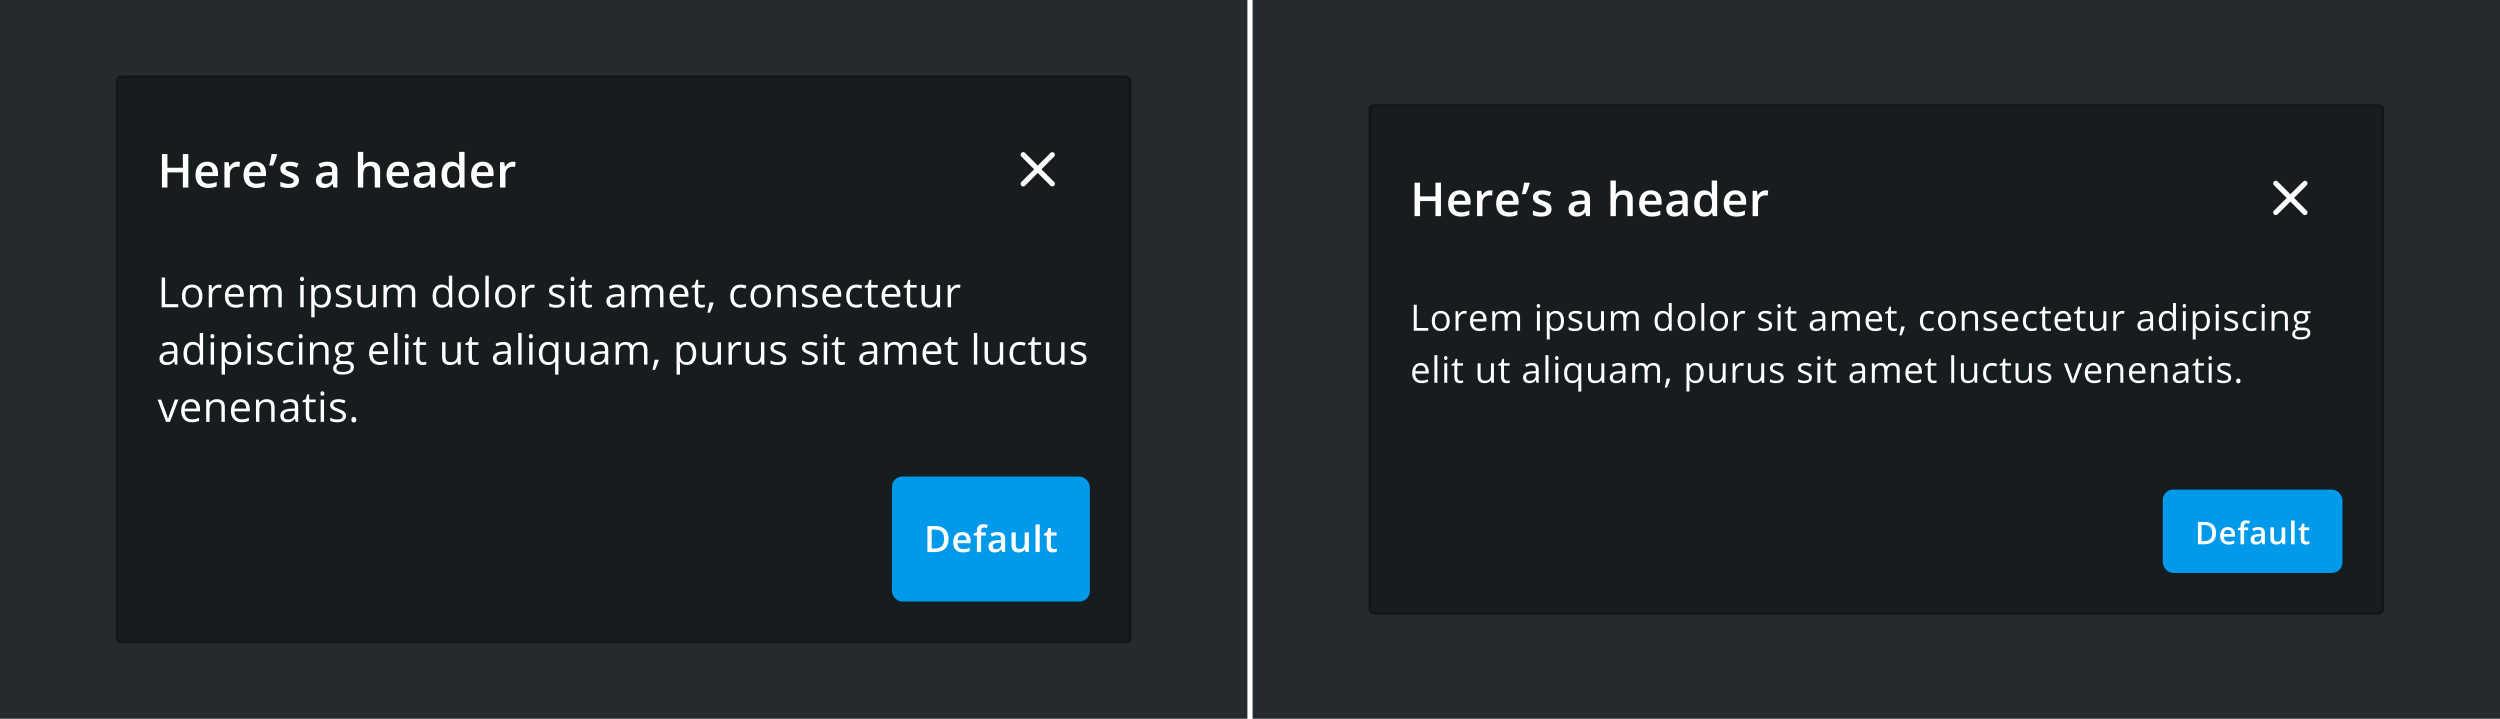 <svg fill="none" height="276" viewBox="0 0 960 276" width="960" xmlns="http://www.w3.org/2000/svg" xmlns:xlink="http://www.w3.org/1999/xlink"><filter id="a" color-interpolation-filters="sRGB" filterUnits="userSpaceOnUse" height="234" width="406" x="36.5" y="21"><feFlood flood-opacity="0" result="BackgroundImageFix"/><feColorMatrix in="SourceAlpha" result="hardAlpha" type="matrix" values="0 0 0 0 0 0 0 0 0 0 0 0 0 0 0 0 0 0 127 0"/><feOffset/><feGaussianBlur stdDeviation="4"/><feColorMatrix type="matrix" values="0 0 0 0 0.212 0 0 0 0 0.208 0 0 0 0 0.271 0 0 0 0.3 0"/><feBlend in2="BackgroundImageFix" mode="multiply" result="effect1_dropShadow_507_100448"/><feBlend in="SourceGraphic" in2="effect1_dropShadow_507_100448" mode="normal" result="shape"/></filter><filter id="b" color-interpolation-filters="sRGB" filterUnits="userSpaceOnUse" height="212" width="406" x="517.5" y="32"><feFlood flood-opacity="0" result="BackgroundImageFix"/><feColorMatrix in="SourceAlpha" result="hardAlpha" type="matrix" values="0 0 0 0 0 0 0 0 0 0 0 0 0 0 0 0 0 0 127 0"/><feOffset/><feGaussianBlur stdDeviation="4"/><feColorMatrix type="matrix" values="0 0 0 0 0.212 0 0 0 0 0.208 0 0 0 0 0.271 0 0 0 0.3 0"/><feBlend in2="BackgroundImageFix" mode="multiply" result="effect1_dropShadow_507_100448"/><feBlend in="SourceGraphic" in2="effect1_dropShadow_507_100448" mode="normal" result="shape"/></filter><clipPath id="c"><path d="m0 0h960v276h-960z"/></clipPath><clipPath id="d"><path d="m0 0h960v276h-960z"/></clipPath><clipPath id="e"><path d="m0 0h960v276h-960z"/></clipPath><g clip-path="url(#c)"><g clip-path="url(#d)"><g clip-path="url(#e)"><path d="m0 0h479v276h-479z" fill="#252a2e"/><g filter="url(#a)"><rect fill="#171c1e" height="218" rx="2" width="390" x="44.5" y="29"/><g fill="#fff"><path d="m72.321 72h-2.101v-5.801h-5.924v5.801h-2.109v-12.85h2.109v5.256h5.924v-5.256h2.101zm7.216-9.914c.867 0 1.611.179 2.232.536.621.357 1.099.864 1.433 1.52.334.656.501 1.441.501 2.355v1.107h-6.495c.023.943.275 1.67.756 2.18.486.51 1.166.765 2.039.765.621 0 1.178-.059 1.67-.176.498-.123 1.011-.302 1.538-.536v1.679c-.486.229-.981.396-1.485.501-.504.105-1.107.158-1.811.158-.955 0-1.796-.185-2.522-.554-.721-.375-1.286-.932-1.696-1.67-.404-.738-.607-1.655-.607-2.751 0-1.09.185-2.016.554-2.777.369-.762.888-1.342 1.556-1.74s1.447-.598 2.338-.598zm0 1.556c-.65 0-1.178.211-1.582.633-.399.422-.633 1.04-.703 1.855h4.43c-.006-.486-.088-.917-.246-1.292-.152-.375-.387-.668-.703-.879-.31-.211-.709-.316-1.195-.316zm11.576-1.556c.164 0 .343.009.536.026s.36.041.501.07l-.193 1.934c-.123-.035-.275-.061-.457-.079-.176-.018-.334-.026-.475-.026-.369 0-.721.062-1.055.185-.334.117-.63.299-.888.545-.258.24-.46.542-.606.905-.146.363-.22.785-.22 1.266v5.089h-2.074v-9.729h1.617l.281 1.714h.097c.193-.346.434-.662.721-.949.287-.287.615-.516.984-.686.375-.176.785-.264 1.23-.264zm6.865 0c.867 0 1.611.179 2.233.536.621.357 1.098.864 1.432 1.52.334.656.501 1.441.501 2.355v1.107h-6.495c.024.943.275 1.67.756 2.18.486.51 1.166.765 2.039.765.621 0 1.178-.059 1.67-.176.498-.123 1.011-.302 1.538-.536v1.679c-.486.229-.981.396-1.485.501-.504.105-1.108.158-1.811.158-.955 0-1.796-.185-2.522-.554-.721-.375-1.286-.932-1.696-1.67-.404-.738-.606-1.655-.606-2.751 0-1.09.184-2.016.554-2.777.369-.762.888-1.342 1.556-1.74.668-.398 1.447-.598 2.338-.598zm0 1.556c-.65 0-1.178.211-1.582.633-.398.422-.633 1.04-.703 1.855h4.43c-.006-.486-.088-.917-.246-1.292-.152-.375-.387-.668-.703-.879-.31-.211-.709-.316-1.195-.316zm8.298-4.491.132.193c-.106.428-.244.885-.413 1.371-.165.486-.343.973-.537 1.459-.193.486-.389.946-.588 1.38h-1.495c.082-.346.167-.709.255-1.09.088-.387.173-.773.255-1.16.082-.393.155-.77.22-1.134.064-.369.12-.709.167-1.02zm8.517 10.072c0 .639-.155 1.178-.466 1.617-.31.44-.765.773-1.362 1.002-.592.223-1.319.334-2.18.334-.68 0-1.265-.05-1.758-.149-.486-.094-.946-.24-1.38-.44v-1.784c.463.217.982.404 1.556.562.58.158 1.128.237 1.644.237.679 0 1.169-.105 1.467-.316.299-.217.449-.504.449-.861 0-.211-.062-.398-.185-.562-.117-.17-.34-.343-.668-.518-.322-.182-.797-.399-1.424-.65-.615-.246-1.133-.492-1.555-.738s-.742-.542-.958-.888c-.217-.352-.326-.8-.326-1.345 0-.861.34-1.515 1.02-1.96.686-.451 1.591-.677 2.716-.677.597 0 1.16.062 1.687.185.534.117 1.055.29 1.565.519l-.651 1.556c-.439-.193-.881-.351-1.327-.475-.439-.129-.887-.193-1.345-.193-.533 0-.94.082-1.221.246-.276.164-.413.398-.413.703 0 .229.067.422.202.58s.366.316.694.475c.334.158.797.354 1.389.589.58.223 1.081.457 1.503.703.428.24.756.536.984.888.229.351.343.806.343 1.362zm11.023-7.137c1.23 0 2.159.273 2.786.817.633.545.949 1.395.949 2.549v6.548h-1.468l-.395-1.38h-.071c-.275.352-.559.642-.852.87-.293.229-.633.399-1.02.51-.381.117-.846.176-1.397.176-.58 0-1.099-.105-1.556-.316-.457-.217-.817-.545-1.081-.984s-.395-.996-.395-1.67c0-1.002.372-1.755 1.116-2.259.75-.504 1.881-.782 3.392-.835l1.688-.061v-.51c0-.674-.158-1.154-.475-1.441-.31-.287-.75-.431-1.318-.431-.486 0-.958.07-1.415.211s-.902.314-1.336.519l-.668-1.459c.475-.252 1.014-.457 1.617-.615.61-.158 1.242-.237 1.899-.237zm1.687 5.265-1.257.044c-1.031.035-1.755.211-2.171.527s-.624.75-.624 1.301c0 .48.144.832.431 1.055.287.217.665.325 1.134.325.715 0 1.306-.202 1.775-.606.475-.41.712-1.011.712-1.802zm11.981-9.026v3.437c0 .357-.012.706-.035 1.046-.018.34-.038.604-.062.791h.114c.205-.34.457-.618.756-.835.299-.223.633-.39 1.002-.501.375-.111.774-.167 1.195-.167.745 0 1.377.126 1.899.378.521.246.92.63 1.195 1.151.281.521.422 1.198.422 2.03v6.346h-2.065v-5.959c0-.756-.156-1.321-.466-1.696-.311-.381-.791-.571-1.442-.571-.626 0-1.125.132-1.494.396-.363.258-.624.642-.782 1.151-.158.504-.237 1.119-.237 1.846v4.834h-2.066v-13.676zm13.404 3.762c.867 0 1.611.179 2.232.536.621.357 1.099.864 1.433 1.52.334.656.501 1.441.501 2.355v1.107h-6.495c.023.943.275 1.67.755 2.18.487.51 1.166.765 2.04.765.621 0 1.177-.059 1.669-.176.498-.123 1.011-.302 1.539-.536v1.679c-.487.229-.982.396-1.486.501-.504.105-1.107.158-1.81.158-.955 0-1.796-.185-2.523-.554-.721-.375-1.286-.932-1.696-1.67-.404-.738-.607-1.655-.607-2.751 0-1.09.185-2.016.554-2.777s.888-1.342 1.556-1.74 1.447-.598 2.338-.598zm0 1.556c-.651 0-1.178.211-1.582.633-.399.422-.633 1.04-.703 1.855h4.429c-.006-.486-.088-.917-.246-1.292-.152-.375-.387-.668-.703-.879-.311-.211-.709-.316-1.195-.316zm10.459-1.556c1.231 0 2.159.273 2.786.817.633.545.95 1.395.95 2.549v6.548h-1.468l-.396-1.38h-.07c-.275.352-.56.642-.853.87-.292.229-.632.399-1.019.51-.381.117-.847.176-1.398.176-.58 0-1.098-.105-1.555-.316-.457-.217-.818-.545-1.081-.984-.264-.44-.396-.996-.396-1.67 0-1.002.372-1.755 1.116-2.259.75-.504 1.881-.782 3.393-.835l1.688-.061v-.51c0-.674-.159-1.154-.475-1.441-.311-.287-.75-.431-1.318-.431-.487 0-.958.07-1.415.211s-.903.314-1.336.519l-.668-1.459c.474-.252 1.013-.457 1.617-.615.609-.158 1.242-.237 1.898-.237zm1.688 5.265-1.257.044c-1.031.035-1.755.211-2.171.527s-.624.75-.624 1.301c0 .48.144.832.431 1.055.287.217.665.325 1.133.325.715 0 1.307-.202 1.776-.606.474-.41.712-1.011.712-1.802zm8.359 4.825c-1.16 0-2.092-.422-2.795-1.266-.697-.85-1.046-2.101-1.046-3.753 0-1.67.354-2.933 1.063-3.788.715-.855 1.656-1.283 2.822-1.283.492 0 .923.067 1.292.202.369.129.685.305.949.527.269.223.498.472.685.747h.097c-.029-.182-.064-.442-.105-.782-.035-.346-.053-.665-.053-.958v-3.498h2.074v13.676h-1.617l-.369-1.327h-.088c-.176.281-.399.536-.668.765-.264.223-.58.401-.949.536-.364.135-.794.202-1.292.202zm.58-1.679c.885 0 1.509-.255 1.872-.765.363-.51.551-1.274.562-2.294v-.273c0-1.09-.175-1.925-.527-2.505-.352-.586-.993-.879-1.925-.879-.744 0-1.312.302-1.705.905-.387.598-.58 1.433-.58 2.505 0 1.072.193 1.893.58 2.461.393.562.967.844 1.723.844zm11.391-8.411c.867 0 1.611.179 2.232.536.622.357 1.099.864 1.433 1.52.334.656.501 1.441.501 2.355v1.107h-6.495c.023.943.275 1.67.756 2.18.486.51 1.166.765 2.039.765.621 0 1.178-.059 1.67-.176.498-.123 1.011-.302 1.538-.536v1.679c-.486.229-.982.396-1.485.501-.504.105-1.108.158-1.811.158-.955 0-1.796-.185-2.522-.554-.721-.375-1.287-.932-1.697-1.67-.404-.738-.606-1.655-.606-2.751 0-1.09.184-2.016.553-2.777.37-.762.888-1.342 1.556-1.74s1.447-.598 2.338-.598zm0 1.556c-.65 0-1.178.211-1.582.633-.398.422-.633 1.04-.703 1.855h4.43c-.006-.486-.088-.917-.247-1.292-.152-.375-.386-.668-.703-.879-.31-.211-.709-.316-1.195-.316zm11.576-1.556c.164 0 .343.009.536.026s.36.041.501.07l-.193 1.934c-.123-.035-.276-.061-.457-.079-.176-.018-.334-.026-.475-.026-.369 0-.721.062-1.055.185-.334.117-.63.299-.887.545-.258.24-.46.542-.607.905-.146.363-.22.785-.22 1.266v5.089h-2.074v-9.729h1.617l.282 1.714h.096c.194-.346.434-.662.721-.949.287-.287.615-.516.984-.686.375-.176.786-.264 1.231-.264z"/><path d="m404.8 58.71c-.092-.093-.202-.166-.323-.216-.121-.05-.251-.076-.382-.076s-.26.026-.381.076c-.121.05-.231.124-.324.216l-4.89 4.88-4.89-4.89c-.092-.093-.202-.166-.323-.216-.121-.05-.251-.076-.382-.076s-.26.026-.381.076c-.121.05-.231.123-.324.216-.092.093-.166.203-.216.323-.05.121-.076.251-.076.382 0 .131.026.261.076.382.05.121.124.231.216.324l4.89 4.89-4.89 4.89c-.092.093-.166.203-.216.323-.05.121-.076.251-.076.382 0 .131.026.261.076.382.05.121.124.231.216.324.093.093.203.166.324.216s.25.076.381.076.261-.026.382-.076.231-.123.323-.216l4.89-4.89 4.89 4.89c.093.093.203.166.324.216s.25.076.381.076.261-.026.382-.076.231-.123.323-.216c.093-.093.166-.203.216-.324.05-.121.076-.251.076-.382 0-.131-.026-.261-.076-.382-.05-.121-.123-.231-.216-.323l-4.89-4.89 4.89-4.89c.38-.38.38-1.02 0-1.4z"/><path d="m62.07 118v-11.422h1.328v10.219h5.039v1.203zm15.658-4.289c0 1.396-.351 2.487-1.055 3.273-.703.782-1.674 1.172-2.914 1.172-.766 0-1.445-.179-2.039-.539-.594-.359-1.052-.875-1.375-1.547s-.484-1.458-.484-2.359c0-1.396.349-2.482 1.047-3.258.698-.781 1.667-1.172 2.906-1.172 1.198 0 2.148.399 2.852 1.196.708.796 1.062 1.875 1.062 3.234zm-6.523 0c0 1.094.219 1.927.656 2.5s1.081.859 1.93.859c.849 0 1.492-.284 1.93-.851.443-.573.664-1.409.664-2.508 0-1.089-.221-1.914-.664-2.477-.438-.567-1.086-.851-1.945-.851-.849 0-1.49.278-1.922.836-.432.557-.648 1.388-.648 2.492zm12.861-4.43c.38 0 .721.031 1.024.094l-.18 1.203c-.354-.078-.667-.117-.938-.117-.693 0-1.286.281-1.781.844-.49.562-.734 1.263-.734 2.101v4.594h-1.297v-8.562h1.07l.148 1.585h.062c.318-.557.701-.987 1.149-1.289.448-.302.94-.453 1.476-.453zm6.392 8.875c-1.266 0-2.266-.385-3-1.156-.729-.771-1.094-1.841-1.094-3.211 0-1.38.339-2.477 1.016-3.289.682-.812 1.596-1.219 2.742-1.219 1.073 0 1.922.354 2.547 1.063.625.703.938 1.633.938 2.789v.82h-5.899c.026 1.005.279 1.768.758 2.289.484.521 1.164.781 2.039.781.922 0 1.833-.192 2.734-.578v1.157c-.458.197-.893.338-1.305.421-.406.089-.898.133-1.477.133zm-.351-7.789c-.688 0-1.237.224-1.649.672-.406.448-.646 1.068-.719 1.859h4.476c0-.817-.182-1.442-.547-1.875-.365-.437-.885-.656-1.562-.656zm16.783 7.633v-5.57c0-.683-.146-1.193-.437-1.532-.292-.343-.745-.515-1.36-.515-.807 0-1.403.232-1.789.695-.385.464-.578 1.177-.578 2.141v4.781h-1.297v-5.57c0-.683-.146-1.193-.437-1.532-.292-.343-.748-.515-1.368-.515-.812 0-1.409.245-1.789.734-.375.485-.562 1.281-.562 2.391v4.492h-1.297v-8.562h1.055l.211 1.171h.062c.245-.416.589-.742 1.031-.976.448-.235.948-.352 1.5-.352 1.339 0 2.214.485 2.625 1.453h.063c.255-.448.625-.802 1.109-1.062.485-.261 1.037-.391 1.656-.391.969 0 1.693.25 2.172.75.485.495.727 1.289.727 2.383v5.586zm9.73 0h-1.297v-8.562h1.297zm-1.406-10.883c0-.297.072-.513.218-.648.146-.141.328-.211.547-.211.208 0 .388.07.539.211.151.14.227.357.227.648 0 .292-.076.511-.227.656-.151.141-.331.211-.539.211-.219 0-.401-.07-.547-.211-.146-.145-.218-.364-.218-.656zm8.29 11.039c-.557 0-1.068-.101-1.531-.304-.458-.209-.844-.526-1.156-.954h-.094c.062.5.094.974.094 1.422v3.524h-1.297v-12.406h1.054l.18 1.171h.063c.333-.468.721-.807 1.164-1.015.442-.209.95-.313 1.523-.313 1.136 0 2.011.388 2.625 1.164.62.776.93 1.865.93 3.266 0 1.406-.315 2.5-.946 3.281-.625.776-1.494 1.164-2.609 1.164zm-.187-7.773c-.875 0-1.508.242-1.899.726-.39.485-.591 1.256-.601 2.313v.289c0 1.203.2 2.065.601 2.586.401.515 1.044.773 1.93.773.739 0 1.318-.299 1.734-.898.422-.599.633-1.425.633-2.477 0-1.067-.211-1.885-.633-2.453-.416-.573-1.005-.859-1.765-.859zm11.689 5.281c0 .797-.297 1.412-.891 1.844s-1.427.648-2.5.648c-1.135 0-2.021-.179-2.656-.539v-1.203c.411.208.851.372 1.32.492.474.12.93.18 1.367.18.677 0 1.198-.107 1.563-.32.364-.219.547-.55.547-.993 0-.333-.146-.617-.438-.851-.286-.24-.849-.521-1.687-.844-.797-.297-1.365-.555-1.703-.773-.334-.224-.584-.477-.75-.758-.162-.281-.243-.617-.243-1.008 0-.698.284-1.247.852-1.648.568-.407 1.346-.61 2.336-.61.922 0 1.823.188 2.703.563l-.461 1.054c-.859-.354-1.638-.531-2.336-.531-.614 0-1.078.097-1.391.289-.312.193-.468.459-.468.797 0 .229.057.425.172.586.119.162.31.315.57.461s.76.357 1.5.633c1.016.37 1.7.742 2.055 1.117.359.375.539.846.539 1.414zm3.486-6.226v5.554c0 .698.158 1.219.476 1.563.318.343.815.515 1.492.515.896 0 1.55-.244 1.961-.734.417-.49.625-1.289.625-2.398v-4.5h1.297v8.562h-1.07l-.188-1.148h-.07c-.266.421-.635.744-1.109.968-.469.224-1.006.336-1.61.336-1.041 0-1.823-.247-2.343-.742-.516-.495-.774-1.286-.774-2.375v-5.601zm19.673 8.562v-5.57c0-.683-.146-1.193-.437-1.532-.292-.343-.745-.515-1.36-.515-.807 0-1.403.232-1.789.695-.385.464-.578 1.177-.578 2.141v4.781h-1.297v-5.57c0-.683-.146-1.193-.437-1.532-.292-.343-.748-.515-1.368-.515-.812 0-1.408.245-1.789.734-.375.485-.562 1.281-.562 2.391v4.492h-1.297v-8.562h1.055l.211 1.171h.062c.245-.416.589-.742 1.031-.976.448-.235.948-.352 1.5-.352 1.339 0 2.214.485 2.625 1.453h.063c.255-.448.625-.802 1.109-1.062.485-.261 1.037-.391 1.656-.391.969 0 1.693.25 2.172.75.485.495.727 1.289.727 2.383v5.586zm14.261-1.148h-.07c-.599.869-1.495 1.304-2.688 1.304-1.12 0-1.992-.383-2.617-1.148-.62-.766-.93-1.854-.93-3.266 0-1.411.313-2.508.938-3.289s1.495-1.172 2.609-1.172c1.162 0 2.052.422 2.672 1.266h.102l-.055-.617-.031-.602v-3.484h1.297v12.156h-1.055zm-2.594.218c.886 0 1.526-.239 1.922-.718.401-.485.602-1.263.602-2.336v-.274c0-1.213-.203-2.078-.61-2.594-.401-.52-1.044-.781-1.929-.781-.761 0-1.344.297-1.75.891-.401.588-.602 1.422-.602 2.5 0 1.094.201 1.919.602 2.476.401.558.989.836 1.765.836zm14.119-3.359c0 1.396-.352 2.487-1.055 3.273-.703.782-1.674 1.172-2.914 1.172-.765 0-1.445-.179-2.039-.539-.594-.359-1.052-.875-1.375-1.547s-.484-1.458-.484-2.359c0-1.396.349-2.482 1.047-3.258.698-.781 1.666-1.172 2.906-1.172 1.198 0 2.148.399 2.851 1.196.709.796 1.063 1.875 1.063 3.234zm-6.523 0c0 1.094.218 1.927.656 2.5.437.573 1.081.859 1.929.859.849 0 1.493-.284 1.93-.851.443-.573.664-1.409.664-2.508 0-1.089-.221-1.914-.664-2.477-.437-.567-1.086-.851-1.945-.851-.849 0-1.49.278-1.922.836-.432.557-.648 1.388-.648 2.492zm10.251 4.289h-1.297v-12.156h1.297zm10.291-4.289c0 1.396-.352 2.487-1.055 3.273-.703.782-1.674 1.172-2.914 1.172-.766 0-1.445-.179-2.039-.539-.594-.359-1.052-.875-1.375-1.547s-.484-1.458-.484-2.359c0-1.396.349-2.482 1.046-3.258.698-.781 1.667-1.172 2.907-1.172 1.198 0 2.148.399 2.851 1.196.709.796 1.063 1.875 1.063 3.234zm-6.524 0c0 1.094.219 1.927.657 2.5.437.573 1.08.859 1.929.859s1.492-.284 1.93-.851c.443-.573.664-1.409.664-2.508 0-1.089-.221-1.914-.664-2.477-.438-.567-1.086-.851-1.945-.851-.849 0-1.49.278-1.922.836-.433.557-.649 1.388-.649 2.492zm12.861-4.43c.38 0 .722.031 1.024.094l-.18 1.203c-.354-.078-.667-.117-.938-.117-.692 0-1.286.281-1.781.844-.489.562-.734 1.263-.734 2.101v4.594h-1.297v-8.562h1.07l.149 1.585h.062c.318-.557.701-.987 1.149-1.289s.94-.453 1.476-.453zm12.605 6.383c0 .797-.297 1.412-.891 1.844-.593.432-1.427.648-2.5.648-1.135 0-2.021-.179-2.656-.539v-1.203c.412.208.852.372 1.32.492.474.12.93.18 1.368.18.677 0 1.197-.107 1.562-.32.365-.219.547-.55.547-.993 0-.333-.146-.617-.438-.851-.286-.24-.849-.521-1.687-.844-.797-.297-1.365-.555-1.703-.773-.334-.224-.584-.477-.75-.758-.162-.281-.242-.617-.242-1.008 0-.698.283-1.247.851-1.648.568-.407 1.347-.61 2.336-.61.922 0 1.823.188 2.703.563l-.461 1.054c-.859-.354-1.638-.531-2.336-.531-.614 0-1.078.097-1.39.289-.313.193-.469.459-.469.797 0 .229.057.425.172.586.12.162.31.315.57.461.261.146.761.357 1.5.633 1.016.37 1.701.742 2.055 1.117.359.375.539.846.539 1.414zm3.564 2.336h-1.297v-8.562h1.297zm-1.406-10.883c0-.297.073-.513.219-.648.145-.141.328-.211.546-.211.209 0 .388.07.539.211.151.14.227.357.227.648 0 .292-.076.511-.227.656-.151.141-.33.211-.539.211-.218 0-.401-.07-.546-.211-.146-.145-.219-.364-.219-.656zm7.072 9.969c.229 0 .45-.016.664-.047.213-.036.383-.073.507-.109v.992c-.14.068-.348.122-.624.164-.271.047-.516.07-.735.07-1.656 0-2.484-.872-2.484-2.617v-5.094h-1.227v-.625l1.227-.539.547-1.828h.75v1.985h2.484v1.007h-2.484v5.039c0 .516.122.912.367 1.188s.581.414 1.008.414zm12.612.914-.258-1.219h-.062c-.427.537-.854.901-1.281 1.094-.422.187-.951.281-1.586.281-.849 0-1.516-.218-2-.656-.48-.438-.719-1.06-.719-1.867 0-1.729 1.383-2.636 4.148-2.719l1.453-.047v-.531c0-.672-.145-1.167-.437-1.484-.287-.323-.747-.485-1.383-.485-.713 0-1.521.219-2.422.656l-.398-.992c.422-.229.883-.409 1.383-.539.505-.13 1.01-.195 1.515-.195 1.021 0 1.776.226 2.266.68.495.453.742 1.179.742 2.179v5.844zm-2.93-.914c.808 0 1.441-.221 1.899-.664.463-.443.695-1.063.695-1.86v-.773l-1.297.055c-1.031.036-1.776.198-2.234.484-.453.281-.68.721-.68 1.32 0 .469.141.826.422 1.071.287.245.685.367 1.195.367zm17.635.914v-5.57c0-.683-.146-1.193-.438-1.532-.291-.343-.744-.515-1.359-.515-.807 0-1.404.232-1.789.695-.386.464-.578 1.177-.578 2.141v4.781h-1.297v-5.57c0-.683-.146-1.193-.438-1.532-.291-.343-.747-.515-1.367-.515-.812 0-1.409.245-1.789.734-.375.485-.562 1.281-.562 2.391v4.492h-1.297v-8.562h1.054l.211 1.171h.063c.245-.416.588-.742 1.031-.976.448-.235.948-.352 1.5-.352 1.339 0 2.214.485 2.625 1.453h.063c.255-.448.625-.802 1.109-1.062.484-.261 1.036-.391 1.656-.391.969 0 1.693.25 2.172.75.484.495.727 1.289.727 2.383v5.586zm7.744.156c-1.266 0-2.266-.385-3-1.156-.73-.771-1.094-1.841-1.094-3.211 0-1.38.338-2.477 1.015-3.289.683-.812 1.597-1.219 2.743-1.219 1.073 0 1.922.354 2.547 1.063.625.703.937 1.633.937 2.789v.82h-5.898c.026 1.005.278 1.768.757 2.289.485.521 1.164.781 2.039.781.922 0 1.834-.192 2.735-.578v1.157c-.459.197-.893.338-1.305.421-.406.089-.898.133-1.476.133zm-.352-7.789c-.687 0-1.237.224-1.648.672-.407.448-.646 1.068-.719 1.859h4.476c0-.817-.182-1.442-.546-1.875-.365-.437-.886-.656-1.563-.656zm8.634 6.719c.23 0 .451-.016.664-.047.214-.036.383-.073.508-.109v.992c-.14.068-.349.122-.625.164-.271.047-.515.07-.734.07-1.656 0-2.485-.872-2.485-2.617v-5.094h-1.226v-.625l1.226-.539.547-1.828h.75v1.985h2.485v1.007h-2.485v5.039c0 .516.123.912.368 1.188.244.276.58.414 1.007.414zm4.4-.945.118.179c-.136.521-.331 1.125-.586 1.813-.256.693-.521 1.336-.797 1.929h-.977c.141-.541.294-1.21.461-2.007.172-.797.292-1.435.359-1.914zm10.441 2.015c-1.24 0-2.201-.38-2.883-1.14-.677-.766-1.015-1.847-1.015-3.243 0-1.432.343-2.539 1.031-3.32.693-.781 1.677-1.172 2.953-1.172.411 0 .823.045 1.234.133.412.089.735.193.969.313l-.398 1.101c-.287-.114-.599-.208-.938-.281-.338-.078-.638-.117-.898-.117-1.74 0-2.61 1.109-2.61 3.328 0 1.052.211 1.859.633 2.422.427.562 1.057.843 1.891.843.713 0 1.445-.153 2.195-.461v1.149c-.573.297-1.294.445-2.164.445zm11.744-4.445c0 1.396-.352 2.487-1.055 3.273-.703.782-1.674 1.172-2.914 1.172-.766 0-1.445-.179-2.039-.539-.594-.359-1.052-.875-1.375-1.547s-.484-1.458-.484-2.359c0-1.396.349-2.482 1.046-3.258.698-.781 1.667-1.172 2.907-1.172 1.198 0 2.148.399 2.851 1.196.709.796 1.063 1.875 1.063 3.234zm-6.524 0c0 1.094.219 1.927.657 2.5.437.573 1.08.859 1.929.859s1.492-.284 1.93-.851c.443-.573.664-1.409.664-2.508 0-1.089-.221-1.914-.664-2.477-.438-.567-1.086-.851-1.945-.851-.849 0-1.49.278-1.922.836-.433.557-.649 1.388-.649 2.492zm14.814 4.289v-5.539c0-.698-.158-1.219-.476-1.563-.318-.343-.815-.515-1.492-.515-.896 0-1.552.242-1.969.726-.417.485-.625 1.284-.625 2.399v4.492h-1.297v-8.562h1.055l.211 1.171h.062c.266-.421.638-.747 1.117-.976.479-.235 1.013-.352 1.602-.352 1.031 0 1.807.25 2.328.75.521.495.781 1.289.781 2.383v5.586zm9.643-2.336c0 .797-.297 1.412-.891 1.844s-1.427.648-2.5.648c-1.135 0-2.021-.179-2.656-.539v-1.203c.411.208.851.372 1.32.492.474.12.93.18 1.367.18.677 0 1.198-.107 1.563-.32.364-.219.547-.55.547-.993 0-.333-.146-.617-.438-.851-.286-.24-.849-.521-1.687-.844-.797-.297-1.365-.555-1.704-.773-.333-.224-.583-.477-.75-.758-.161-.281-.242-.617-.242-1.008 0-.698.284-1.247.852-1.648.568-.407 1.346-.61 2.336-.61.922 0 1.823.188 2.703.563l-.461 1.054c-.859-.354-1.638-.531-2.336-.531-.615 0-1.078.097-1.391.289-.312.193-.468.459-.468.797 0 .229.057.425.171.586.12.162.31.315.571.461.26.146.76.357 1.5.633 1.015.37 1.7.742 2.054 1.117.36.375.54.846.54 1.414zm5.884 2.492c-1.266 0-2.266-.385-3-1.156-.729-.771-1.094-1.841-1.094-3.211 0-1.38.339-2.477 1.016-3.289.682-.812 1.596-1.219 2.742-1.219 1.073 0 1.922.354 2.547 1.063.625.703.937 1.633.937 2.789v.82h-5.898c.026 1.005.279 1.768.758 2.289.484.521 1.164.781 2.039.781.922 0 1.833-.192 2.734-.578v1.157c-.458.197-.893.338-1.304.421-.407.089-.899.133-1.477.133zm-.352-7.789c-.687 0-1.237.224-1.648.672-.406.448-.646 1.068-.719 1.859h4.477c0-.817-.183-1.442-.547-1.875-.365-.437-.886-.656-1.563-.656zm9.291 7.789c-1.24 0-2.201-.38-2.883-1.14-.677-.766-1.015-1.847-1.015-3.243 0-1.432.343-2.539 1.031-3.32.693-.781 1.677-1.172 2.953-1.172.411 0 .823.045 1.234.133.412.089.735.193.969.313l-.398 1.101c-.287-.114-.599-.208-.938-.281-.338-.078-.638-.117-.898-.117-1.74 0-2.61 1.109-2.61 3.328 0 1.052.211 1.859.633 2.422.427.562 1.057.843 1.891.843.713 0 1.445-.153 2.195-.461v1.149c-.573.297-1.294.445-2.164.445zm7.119-1.07c.229 0 .45-.016.664-.047.213-.036.383-.073.508-.109v.992c-.141.068-.349.122-.625.164-.271.047-.516.07-.735.07-1.656 0-2.484-.872-2.484-2.617v-5.094h-1.227v-.625l1.227-.539.547-1.828h.75v1.985h2.484v1.007h-2.484v5.039c0 .516.122.912.367 1.188s.581.414 1.008.414zm6.658 1.07c-1.266 0-2.266-.385-3-1.156-.73-.771-1.094-1.841-1.094-3.211 0-1.38.338-2.477 1.015-3.289.683-.812 1.597-1.219 2.743-1.219 1.073 0 1.922.354 2.546 1.063.626.703.938 1.633.938 2.789v.82h-5.898c.026 1.005.278 1.768.757 2.289.485.521 1.164.781 2.039.781.922 0 1.834-.192 2.735-.578v1.157c-.459.197-.893.338-1.305.421-.406.089-.898.133-1.476.133zm-.352-7.789c-.688 0-1.237.224-1.648.672-.407.448-.646 1.068-.719 1.859h4.476c0-.817-.182-1.442-.547-1.875-.364-.437-.885-.656-1.562-.656zm8.634 6.719c.23 0 .451-.016.664-.047.214-.036.383-.073.508-.109v.992c-.14.068-.349.122-.625.164-.271.047-.515.07-.734.07-1.656 0-2.485-.872-2.485-2.617v-5.094h-1.226v-.625l1.226-.539.547-1.828h.75v1.985h2.485v1.007h-2.485v5.039c0 .516.123.912.368 1.188.244.276.58.414 1.007.414zm4.26-7.648v5.554c0 .698.159 1.219.476 1.563.318.343.815.515 1.492.515.896 0 1.55-.244 1.961-.734.417-.49.625-1.289.625-2.398v-4.5h1.297v8.562h-1.07l-.188-1.148h-.07c-.265.421-.635.744-1.109.968-.469.224-1.005.336-1.61.336-1.041 0-1.822-.247-2.343-.742-.516-.495-.774-1.286-.774-2.375v-5.601zm12.665-.157c.381 0 .722.031 1.024.094l-.18 1.203c-.354-.078-.667-.117-.937-.117-.693 0-1.287.281-1.782.844-.489.562-.734 1.263-.734 2.101v4.594h-1.297v-8.562h1.07l.149 1.585h.062c.318-.557.701-.987 1.149-1.289s.94-.453 1.476-.453zm-300.668 30.719-.258-1.219h-.062c-.427.537-.854.901-1.281 1.094-.422.187-.951.281-1.586.281-.849 0-1.516-.218-2-.656-.479-.438-.719-1.06-.719-1.867 0-1.729 1.383-2.636 4.148-2.719l1.453-.047v-.531c0-.672-.146-1.167-.438-1.484-.286-.323-.747-.485-1.383-.485-.714 0-1.521.219-2.422.656l-.399-.992c.422-.229.883-.409 1.383-.539.505-.13 1.01-.195 1.516-.195 1.021 0 1.776.226 2.266.68.495.453.742 1.179.742 2.179v5.844zm-2.93-.914c.807 0 1.44-.221 1.899-.664.464-.443.695-1.063.695-1.86v-.773l-1.297.055c-1.031.036-1.776.198-2.234.484-.453.281-.68.721-.68 1.32 0 .469.141.826.422 1.071.286.245.685.367 1.195.367zm12.549-.234h-.07c-.599.869-1.495 1.304-2.688 1.304-1.12 0-1.992-.383-2.617-1.148-.62-.766-.93-1.854-.93-3.266 0-1.411.312-2.508.938-3.289s1.495-1.172 2.609-1.172c1.161 0 2.052.422 2.672 1.266h.102l-.055-.617-.031-.602v-3.484h1.297v12.156h-1.055zm-2.594.218c.885 0 1.526-.239 1.922-.718.401-.485.602-1.263.602-2.336v-.274c0-1.213-.203-2.078-.609-2.594-.401-.52-1.044-.781-1.93-.781-.76 0-1.344.297-1.75.891-.401.588-.602 1.422-.602 2.5 0 1.094.201 1.919.602 2.476.401.558.99.836 1.766.836zm8.025.93h-1.297v-8.562h1.297zm-1.406-10.883c0-.297.073-.513.219-.648.146-.141.328-.211.547-.211.208 0 .388.07.539.211.151.14.227.357.227.648 0 .292-.075.511-.227.656-.151.141-.331.211-.539.211-.219 0-.401-.07-.547-.211-.146-.145-.219-.364-.219-.656zm8.291 11.039c-.557 0-1.068-.101-1.531-.304-.458-.209-.844-.526-1.156-.954h-.094c.062.5.094.974.094 1.422v3.524h-1.297v-12.406h1.055l.18 1.171h.062c.333-.468.721-.807 1.164-1.015.443-.209.951-.313 1.523-.313 1.135 0 2.01.388 2.625 1.164.62.776.93 1.865.93 3.266 0 1.406-.315 2.5-.945 3.281-.625.776-1.495 1.164-2.609 1.164zm-.188-7.773c-.875 0-1.508.242-1.898.726-.391.485-.591 1.256-.602 2.313v.289c0 1.203.201 2.065.602 2.586.401.515 1.044.773 1.93.773.74 0 1.318-.299 1.734-.898.422-.599.633-1.425.633-2.477 0-1.067-.211-1.885-.633-2.453-.417-.573-1.005-.859-1.766-.859zm7.463 7.617h-1.297v-8.562h1.297zm-1.406-10.883c0-.297.073-.513.219-.648.146-.141.328-.211.547-.211.208 0 .388.07.539.211.151.14.227.357.227.648 0 .292-.075.511-.227.656-.151.141-.331.211-.539.211-.219 0-.401-.07-.547-.211-.146-.145-.219-.364-.219-.656zm9.829 8.547c0 .797-.296 1.412-.89 1.844s-1.427.648-2.5.648c-1.136 0-2.021-.179-2.656-.539v-1.203c.411.208.852.372 1.32.492.474.12.93.18 1.367.18.677 0 1.198-.107 1.563-.32.364-.219.546-.55.546-.993 0-.333-.145-.617-.437-.851-.287-.24-.849-.521-1.688-.844-.796-.297-1.364-.555-1.703-.773-.333-.224-.583-.477-.75-.758-.161-.281-.242-.617-.242-1.008 0-.698.284-1.247.852-1.648.567-.407 1.346-.61 2.336-.61.921 0 1.823.188 2.703.563l-.461 1.054c-.86-.354-1.638-.531-2.336-.531-.615 0-1.078.097-1.391.289-.312.193-.469.459-.469.797 0 .229.057.425.172.586.12.162.31.315.571.461.26.146.76.357 1.5.633 1.015.37 1.7.742 2.054 1.117.36.375.539.846.539 1.414zm5.69 2.492c-1.24 0-2.201-.38-2.883-1.14-.677-.766-1.016-1.847-1.016-3.243 0-1.432.344-2.539 1.031-3.32.693-.781 1.677-1.172 2.953-1.172.412 0 .823.045 1.235.133.411.089.734.193.969.313l-.399 1.101c-.286-.114-.599-.208-.937-.281-.339-.078-.638-.117-.899-.117-1.739 0-2.609 1.109-2.609 3.328 0 1.052.211 1.859.633 2.422.427.562 1.057.843 1.89.843.714 0 1.446-.153 2.196-.461v1.149c-.573.297-1.295.445-2.164.445zm5.649-.156h-1.296v-8.562h1.296zm-1.406-10.883c0-.297.073-.513.219-.648.146-.141.328-.211.547-.211.208 0 .388.07.539.211.151.14.226.357.226.648 0 .292-.075.511-.226.656-.151.141-.331.211-.539.211-.219 0-.401-.07-.547-.211-.146-.145-.219-.364-.219-.656zm10.166 10.883v-5.539c0-.698-.159-1.219-.477-1.563-.317-.343-.815-.515-1.492-.515-.896 0-1.552.242-1.969.726-.416.485-.625 1.284-.625 2.399v4.492h-1.296v-8.562h1.054l.211 1.171h.063c.265-.421.638-.747 1.117-.976.479-.235 1.013-.352 1.601-.352 1.032 0 1.808.25 2.329.75.52.495.781 1.289.781 2.383v5.586zm11.126-8.562v.82l-1.586.187c.146.183.277.422.391.719.115.292.172.622.172.992 0 .839-.286 1.508-.859 2.008s-1.36.75-2.36.75c-.255 0-.495-.021-.719-.062-.552.291-.828.658-.828 1.101 0 .235.097.409.289.524.193.109.524.164.993.164h1.515c.927 0 1.638.195 2.133.586.5.39.75.958.75 1.703 0 .948-.38 1.669-1.141 2.164-.76.5-1.869.75-3.328.75-1.119 0-1.984-.209-2.593-.625-.605-.417-.907-1.005-.907-1.766 0-.521.167-.971.5-1.351.334-.381.802-.638 1.407-.774-.219-.099-.404-.252-.555-.461-.146-.208-.219-.45-.219-.726 0-.313.083-.586.25-.821.167-.234.43-.461.789-.679-.443-.183-.805-.493-1.086-.93-.276-.438-.414-.938-.414-1.5 0-.938.281-1.659.844-2.164.562-.511 1.359-.766 2.391-.766.447 0 .851.052 1.21.157zm-6.828 10c0 .463.196.815.586 1.054.391.24.951.36 1.68.36 1.088 0 1.893-.164 2.414-.493.526-.323.789-.763.789-1.32 0-.463-.143-.786-.43-.969-.286-.177-.825-.265-1.617-.265h-1.555c-.588 0-1.046.14-1.375.422-.328.281-.492.684-.492 1.211zm.703-7.258c0 .599.17 1.052.508 1.359.339.307.81.461 1.414.461 1.266 0 1.899-.615 1.899-1.844 0-1.286-.641-1.929-1.922-1.929-.61 0-1.078.164-1.406.492-.329.328-.493.815-.493 1.461zm15.957 5.976c-1.266 0-2.266-.385-3-1.156-.729-.771-1.094-1.841-1.094-3.211 0-1.38.338-2.477 1.016-3.289.682-.812 1.596-1.219 2.742-1.219 1.073 0 1.922.354 2.547 1.063.625.703.937 1.633.937 2.789v.82h-5.898c.026 1.005.278 1.768.758 2.289.484.521 1.164.781 2.039.781.921 0 1.833-.192 2.734-.578v1.157c-.458.197-.893.338-1.305.421-.406.089-.898.133-1.476.133zm-.352-7.789c-.687 0-1.237.224-1.648.672-.407.448-.646 1.068-.719 1.859h4.477c0-.817-.183-1.442-.547-1.875-.365-.437-.886-.656-1.563-.656zm7.166 7.633h-1.297v-12.156h1.297zm4.197 0h-1.297v-8.562h1.297zm-1.407-10.883c0-.297.073-.513.219-.648.146-.141.328-.211.547-.211.208 0 .388.07.539.211.151.14.227.357.227.648 0 .292-.076.511-.227.656-.151.141-.331.211-.539.211-.219 0-.401-.07-.547-.211-.146-.145-.219-.364-.219-.656zm7.072 9.969c.229 0 .451-.016.664-.047.214-.036.383-.073.508-.109v.992c-.141.068-.349.122-.625.164-.271.047-.516.07-.734.07-1.657 0-2.485-.872-2.485-2.617v-5.094h-1.226v-.625l1.226-.539.547-1.828h.75v1.985h2.485v1.007h-2.485v5.039c0 .516.123.912.367 1.188.245.276.581.414 1.008.414zm8.566-7.648v5.554c0 .698.159 1.219.476 1.563.318.343.816.515 1.493.515.895 0 1.549-.244 1.961-.734.416-.49.625-1.289.625-2.398v-4.5h1.296v8.562h-1.07l-.187-1.148h-.071c-.265.421-.635.744-1.109.968-.469.224-1.005.336-1.609.336-1.042 0-1.823-.247-2.344-.742-.516-.495-.774-1.286-.774-2.375v-5.601zm11.525 7.648c.229 0 .45-.016.664-.047.213-.036.383-.073.508-.109v.992c-.141.068-.349.122-.625.164-.271.047-.516.07-.735.07-1.656 0-2.484-.872-2.484-2.617v-5.094h-1.227v-.625l1.227-.539.547-1.828h.75v1.985h2.484v1.007h-2.484v5.039c0 .516.122.912.367 1.188s.581.414 1.008.414zm12.612.914-.257-1.219h-.063c-.427.537-.854.901-1.281 1.094-.422.187-.951.281-1.586.281-.849 0-1.516-.218-2-.656-.479-.438-.719-1.06-.719-1.867 0-1.729 1.383-2.636 4.149-2.719l1.453-.047v-.531c0-.672-.146-1.167-.438-1.484-.286-.323-.747-.485-1.383-.485-.713 0-1.52.219-2.421.656l-.399-.992c.422-.229.883-.409 1.383-.539.505-.13 1.01-.195 1.516-.195 1.02 0 1.776.226 2.265.68.495.453.742 1.179.742 2.179v5.844zm-2.929-.914c.807 0 1.44-.221 1.898-.664.464-.443.695-1.063.695-1.86v-.773l-1.296.055c-1.032.036-1.776.198-2.235.484-.453.281-.679.721-.679 1.32 0 .469.14.826.421 1.071.287.245.685.367 1.196.367zm8.017.914h-1.297v-12.156h1.297zm4.197 0h-1.297v-8.562h1.297zm-1.407-10.883c0-.297.073-.513.219-.648.146-.141.328-.211.547-.211.208 0 .388.07.539.211.151.14.227.357.227.648 0 .292-.076.511-.227.656-.151.141-.331.211-.539.211-.219 0-.401-.07-.547-.211-.146-.145-.219-.364-.219-.656zm7.541 9.953c.865 0 1.495-.231 1.891-.695s.607-1.245.633-2.344v-.289c0-1.198-.204-2.06-.61-2.586s-1.049-.789-1.929-.789c-.761 0-1.344.297-1.75.891-.402.588-.602 1.422-.602 2.5s.198 1.901.594 2.469c.401.562.992.843 1.773.843zm-.195 1.086c-1.104 0-1.966-.388-2.586-1.164s-.93-1.859-.93-3.25c0-1.401.313-2.495.938-3.281.625-.787 1.494-1.18 2.609-1.18 1.172 0 2.073.443 2.703 1.328h.071l.187-1.171h1.023v12.406h-1.296v-3.664c0-.521.028-.964.086-1.328h-.102c-.599.869-1.5 1.304-2.703 1.304zm8.142-8.718v5.554c0 .698.159 1.219.477 1.563.317.343.815.515 1.492.515.896 0 1.549-.244 1.961-.734.416-.49.625-1.289.625-2.398v-4.5h1.297v8.562h-1.071l-.187-1.148h-.071c-.265.421-.635.744-1.109.968-.469.224-1.005.336-1.609.336-1.042 0-1.823-.247-2.344-.742-.516-.495-.774-1.286-.774-2.375v-5.601zm14.025 8.562-.258-1.219h-.062c-.427.537-.854.901-1.282 1.094-.421.187-.95.281-1.585.281-.849 0-1.516-.218-2-.656-.48-.438-.719-1.06-.719-1.867 0-1.729 1.383-2.636 4.148-2.719l1.453-.047v-.531c0-.672-.146-1.167-.437-1.484-.287-.323-.748-.485-1.383-.485-.714 0-1.521.219-2.422.656l-.398-.992c.422-.229.883-.409 1.383-.539.505-.13 1.01-.195 1.515-.195 1.021 0 1.776.226 2.266.68.495.453.742 1.179.742 2.179v5.844zm-2.93-.914c.808 0 1.44-.221 1.899-.664.463-.443.695-1.063.695-1.86v-.773l-1.297.055c-1.031.036-1.776.198-2.234.484-.453.281-.68.721-.68 1.32 0 .469.141.826.422 1.071.286.245.685.367 1.195.367zm17.635.914v-5.57c0-.683-.146-1.193-.438-1.532-.291-.343-.745-.515-1.359-.515-.807 0-1.404.232-1.789.695-.386.464-.578 1.177-.578 2.141v4.781h-1.297v-5.57c0-.683-.146-1.193-.438-1.532-.291-.343-.747-.515-1.367-.515-.812 0-1.409.245-1.789.734-.375.485-.562 1.281-.562 2.391v4.492h-1.297v-8.562h1.054l.211 1.171h.063c.245-.416.588-.742 1.031-.976.448-.235.948-.352 1.5-.352 1.339 0 2.214.485 2.625 1.453h.063c.255-.448.624-.802 1.109-1.062.484-.261 1.036-.391 1.656-.391.969 0 1.693.25 2.172.75.484.495.727 1.289.727 2.383v5.586zm5.486-1.859.117.179c-.136.521-.331 1.125-.586 1.813-.255.693-.521 1.336-.797 1.929h-.977c.141-.541.295-1.21.461-2.007.172-.797.292-1.435.36-1.914zm11.003 2.015c-.558 0-1.068-.101-1.532-.304-.458-.209-.843-.526-1.156-.954h-.094c.063.5.094.974.094 1.422v3.524h-1.297v-12.406h1.055l.18 1.171h.062c.334-.468.722-.807 1.164-1.015.443-.209.951-.313 1.524-.313 1.135 0 2.01.388 2.625 1.164.62.776.929 1.865.929 3.266 0 1.406-.315 2.5-.945 3.281-.625.776-1.495 1.164-2.609 1.164zm-.188-7.773c-.875 0-1.508.242-1.898.726-.391.485-.591 1.256-.602 2.313v.289c0 1.203.201 2.065.602 2.586.401.515 1.044.773 1.929.773.74 0 1.318-.299 1.735-.898.422-.599.633-1.425.633-2.477 0-1.067-.211-1.885-.633-2.453-.417-.573-1.005-.859-1.766-.859zm7.385-.945v5.554c0 .698.158 1.219.476 1.563.318.343.815.515 1.492.515.896 0 1.55-.244 1.961-.734.417-.49.625-1.289.625-2.398v-4.5h1.297v8.562h-1.07l-.188-1.148h-.07c-.266.421-.635.744-1.109.968-.469.224-1.006.336-1.61.336-1.041 0-1.823-.247-2.343-.742-.516-.495-.774-1.286-.774-2.375v-5.601zm12.665-.157c.38 0 .722.031 1.024.094l-.18 1.203c-.354-.078-.667-.117-.938-.117-.692 0-1.286.281-1.781.844-.489.562-.734 1.263-.734 2.101v4.594h-1.297v-8.562h1.07l.149 1.585h.062c.318-.557.701-.987 1.149-1.289s.94-.453 1.476-.453zm3.994.157v5.554c0 .698.159 1.219.477 1.563.317.343.815.515 1.492.515.896 0 1.549-.244 1.961-.734.416-.49.625-1.289.625-2.398v-4.5h1.297v8.562h-1.071l-.187-1.148h-.071c-.265.421-.635.744-1.109.968-.469.224-1.005.336-1.609.336-1.042 0-1.823-.247-2.344-.742-.516-.495-.774-1.286-.774-2.375v-5.601zm14.283 6.226c0 .797-.297 1.412-.891 1.844s-1.427.648-2.5.648c-1.135 0-2.021-.179-2.656-.539v-1.203c.411.208.852.372 1.32.492.474.12.93.18 1.367.18.678 0 1.198-.107 1.563-.32.365-.219.547-.55.547-.993 0-.333-.146-.617-.438-.851-.286-.24-.849-.521-1.687-.844-.797-.297-1.365-.555-1.703-.773-.334-.224-.584-.477-.75-.758-.162-.281-.242-.617-.242-1.008 0-.698.283-1.247.851-1.648.568-.407 1.346-.61 2.336-.61.922 0 1.823.188 2.703.563l-.461 1.054c-.859-.354-1.638-.531-2.336-.531-.614 0-1.078.097-1.39.289-.313.193-.469.459-.469.797 0 .229.057.425.172.586.12.162.31.315.57.461s.76.357 1.5.633c1.016.37 1.701.742 2.055 1.117.359.375.539.846.539 1.414zm12.097 0c0 .797-.297 1.412-.891 1.844s-1.427.648-2.5.648c-1.135 0-2.021-.179-2.656-.539v-1.203c.411.208.851.372 1.32.492.474.12.93.18 1.367.18.677 0 1.198-.107 1.563-.32.364-.219.547-.55.547-.993 0-.333-.146-.617-.438-.851-.286-.24-.849-.521-1.687-.844-.797-.297-1.365-.555-1.703-.773-.334-.224-.584-.477-.75-.758-.162-.281-.243-.617-.243-1.008 0-.698.284-1.247.852-1.648.568-.407 1.346-.61 2.336-.61.922 0 1.823.188 2.703.563l-.461 1.054c-.859-.354-1.638-.531-2.336-.531-.614 0-1.078.097-1.39.289-.313.193-.469.459-.469.797 0 .229.057.425.172.586.119.162.31.315.57.461s.76.357 1.5.633c1.016.37 1.7.742 2.055 1.117.359.375.539.846.539 1.414zm3.564 2.336h-1.297v-8.562h1.297zm-1.406-10.883c0-.297.072-.513.218-.648.146-.141.328-.211.547-.211.208 0 .388.07.539.211.151.14.227.357.227.648 0 .292-.076.511-.227.656-.151.141-.331.211-.539.211-.219 0-.401-.07-.547-.211-.146-.145-.218-.364-.218-.656zm7.071 9.969c.23 0 .451-.016.664-.047.214-.036.383-.073.508-.109v.992c-.14.068-.349.122-.625.164-.271.047-.515.07-.734.07-1.656 0-2.485-.872-2.485-2.617v-5.094h-1.226v-.625l1.226-.539.547-1.828h.75v1.985h2.485v1.007h-2.485v5.039c0 .516.123.912.368 1.188.244.276.58.414 1.007.414zm12.613.914-.258-1.219h-.062c-.428.537-.855.901-1.282 1.094-.422.187-.95.281-1.586.281-.849 0-1.515-.218-2-.656-.479-.438-.718-1.06-.718-1.867 0-1.729 1.382-2.636 4.148-2.719l1.453-.047v-.531c0-.672-.146-1.167-.437-1.484-.287-.323-.748-.485-1.383-.485-.714 0-1.521.219-2.422.656l-.398-.992c.421-.229.882-.409 1.382-.539.506-.13 1.011-.195 1.516-.195 1.021 0 1.776.226 2.266.68.494.453.742 1.179.742 2.179v5.844zm-2.93-.914c.807 0 1.44-.221 1.899-.664.463-.443.695-1.063.695-1.86v-.773l-1.297.055c-1.031.036-1.776.198-2.234.484-.453.281-.68.721-.68 1.32 0 .469.141.826.422 1.071.286.245.685.367 1.195.367zm17.635.914v-5.57c0-.683-.146-1.193-.438-1.532-.292-.343-.745-.515-1.359-.515-.808 0-1.404.232-1.789.695-.386.464-.578 1.177-.578 2.141v4.781h-1.297v-5.57c0-.683-.146-1.193-.438-1.532-.292-.343-.747-.515-1.367-.515-.813 0-1.409.245-1.789.734-.375.485-.563 1.281-.563 2.391v4.492h-1.296v-8.562h1.054l.211 1.171h.063c.244-.416.588-.742 1.031-.976.448-.235.948-.352 1.5-.352 1.338 0 2.213.485 2.625 1.453h.062c.256-.448.625-.802 1.11-1.062.484-.261 1.036-.391 1.656-.391.969 0 1.693.25 2.172.75.484.495.726 1.289.726 2.383v5.586zm7.743.156c-1.265 0-2.265-.385-3-1.156-.729-.771-1.093-1.841-1.093-3.211 0-1.38.338-2.477 1.015-3.289.682-.812 1.597-1.219 2.742-1.219 1.073 0 1.922.354 2.547 1.063.625.703.938 1.633.938 2.789v.82h-5.899c.026 1.005.279 1.768.758 2.289.484.521 1.164.781 2.039.781.922 0 1.834-.192 2.735-.578v1.157c-.459.197-.894.338-1.305.421-.406.089-.899.133-1.477.133zm-.351-7.789c-.688 0-1.237.224-1.649.672-.406.448-.646 1.068-.718 1.859h4.476c0-.817-.182-1.442-.547-1.875-.364-.437-.885-.656-1.562-.656zm8.634 6.719c.229 0 .451-.016.664-.047.214-.036.383-.073.508-.109v.992c-.141.068-.349.122-.625.164-.271.047-.516.07-.734.07-1.657 0-2.485-.872-2.485-2.617v-5.094h-1.226v-.625l1.226-.539.547-1.828h.75v1.985h2.484v1.007h-2.484v5.039c0 .516.123.912.367 1.188.245.276.581.414 1.008.414zm8.644.914h-1.297v-12.156h1.297zm4.119-8.562v5.554c0 .698.158 1.219.476 1.563.318.343.815.515 1.492.515.896 0 1.55-.244 1.961-.734.417-.49.625-1.289.625-2.398v-4.5h1.297v8.562h-1.07l-.188-1.148h-.07c-.266.421-.635.744-1.109.968-.469.224-1.006.336-1.61.336-1.041 0-1.823-.247-2.343-.742-.516-.495-.774-1.286-.774-2.375v-5.601zm12.181 8.718c-1.24 0-2.201-.38-2.883-1.14-.677-.766-1.016-1.847-1.016-3.243 0-1.432.344-2.539 1.032-3.32.692-.781 1.677-1.172 2.953-1.172.411 0 .823.045 1.234.133.412.089.735.193.969.313l-.398 1.101c-.287-.114-.599-.208-.938-.281-.339-.078-.638-.117-.898-.117-1.74 0-2.61 1.109-2.61 3.328 0 1.052.211 1.859.633 2.422.427.562 1.057.843 1.891.843.713 0 1.445-.153 2.195-.461v1.149c-.573.297-1.294.445-2.164.445zm7.119-1.07c.229 0 .45-.016.664-.047.213-.036.382-.073.507-.109v.992c-.14.068-.348.122-.625.164-.27.047-.515.07-.734.07-1.656 0-2.484-.872-2.484-2.617v-5.094h-1.227v-.625l1.227-.539.547-1.828h.75v1.985h2.484v1.007h-2.484v5.039c0 .516.122.912.367 1.188s.581.414 1.008.414zm4.259-7.648v5.554c0 .698.159 1.219.477 1.563.317.343.815.515 1.492.515.896 0 1.549-.244 1.961-.734.416-.49.625-1.289.625-2.398v-4.5h1.297v8.562h-1.071l-.187-1.148h-.071c-.265.421-.635.744-1.109.968-.469.224-1.005.336-1.609.336-1.042 0-1.823-.247-2.344-.742-.516-.495-.774-1.286-.774-2.375v-5.601zm14.283 6.226c0 .797-.297 1.412-.891 1.844s-1.427.648-2.5.648c-1.135 0-2.021-.179-2.656-.539v-1.203c.411.208.852.372 1.32.492.474.12.93.18 1.367.18.678 0 1.198-.107 1.563-.32.365-.219.547-.55.547-.993 0-.333-.146-.617-.438-.851-.286-.24-.849-.521-1.687-.844-.797-.297-1.365-.555-1.703-.773-.334-.224-.584-.477-.75-.758-.162-.281-.242-.617-.242-1.008 0-.698.283-1.247.851-1.648.568-.407 1.346-.61 2.336-.61.922 0 1.823.188 2.703.563l-.461 1.054c-.859-.354-1.638-.531-2.336-.531-.614 0-1.078.097-1.39.289-.313.193-.469.459-.469.797 0 .229.057.425.172.586.12.162.31.315.57.461s.76.357 1.5.633c1.016.37 1.701.742 2.055 1.117.359.375.539.846.539 1.414zm-353.458 24.336-3.25-8.562h1.391l1.844 5.078c.417 1.187.661 1.958.734 2.312h.062c.057-.276.237-.846.539-1.711.307-.87.992-2.763 2.055-5.679h1.391l-3.25 8.562zm9.908.156c-1.266 0-2.266-.385-3-1.156-.729-.771-1.094-1.841-1.094-3.211 0-1.38.339-2.477 1.016-3.289.682-.812 1.596-1.219 2.742-1.219 1.073 0 1.922.354 2.547 1.063.625.703.938 1.633.938 2.789v.82h-5.898c.026 1.005.279 1.768.758 2.289.484.521 1.164.781 2.039.781.922 0 1.833-.192 2.734-.578v1.157c-.458.197-.893.338-1.305.421-.406.089-.898.133-1.477.133zm-.352-7.789c-.688 0-1.237.224-1.648.672-.406.448-.646 1.068-.719 1.859h4.476c0-.817-.182-1.442-.547-1.875-.364-.437-.885-.656-1.562-.656zm11.728 7.633v-5.539c0-.698-.159-1.219-.477-1.563-.318-.343-.815-.515-1.492-.515-.896 0-1.552.242-1.969.726-.417.485-.625 1.284-.625 2.399v4.492h-1.297v-8.562h1.055l.211 1.171h.062c.266-.421.638-.747 1.117-.976.479-.235 1.013-.352 1.602-.352 1.031 0 1.807.25 2.328.75.521.495.781 1.289.781 2.383v5.586zm7.736.156c-1.266 0-2.266-.385-3-1.156-.729-.771-1.094-1.841-1.094-3.211 0-1.38.339-2.477 1.016-3.289.682-.812 1.596-1.219 2.742-1.219 1.073 0 1.922.354 2.547 1.063.625.703.938 1.633.938 2.789v.82h-5.899c.026 1.005.279 1.768.758 2.289.484.521 1.164.781 2.039.781.922 0 1.833-.192 2.734-.578v1.157c-.458.197-.893.338-1.305.421-.406.089-.898.133-1.477.133zm-.351-7.789c-.688 0-1.237.224-1.649.672-.406.448-.646 1.068-.719 1.859h4.476c0-.817-.182-1.442-.547-1.875-.365-.437-.885-.656-1.562-.656zm11.728 7.633v-5.539c0-.698-.159-1.219-.477-1.563-.317-.343-.815-.515-1.492-.515-.896 0-1.552.242-1.969.726-.416.485-.625 1.284-.625 2.399v4.492h-1.297v-8.562h1.055l.211 1.171h.062c.266-.421.638-.747 1.117-.976.479-.235 1.013-.352 1.601-.352 1.032 0 1.808.25 2.328.75.521.495.782 1.289.782 2.383v5.586zm9.384 0-.258-1.219h-.062c-.427.537-.854.901-1.281 1.094-.422.187-.951.281-1.586.281-.849 0-1.516-.218-2-.656-.479-.438-.719-1.06-.719-1.867 0-1.729 1.383-2.636 4.148-2.719l1.454-.047v-.531c0-.672-.146-1.167-.438-1.484-.286-.323-.747-.485-1.383-.485-.713 0-1.521.219-2.422.656l-.398-.992c.422-.229.883-.409 1.383-.539.505-.13 1.01-.195 1.515-.195 1.021 0 1.776.226 2.266.68.495.453.742 1.179.742 2.179v5.844zm-2.929-.914c.807 0 1.44-.221 1.898-.664.464-.443.695-1.063.695-1.86v-.773l-1.297.055c-1.031.036-1.776.198-2.234.484-.453.281-.68.721-.68 1.32 0 .469.141.826.422 1.071.287.245.685.367 1.196.367zm9.486 0c.229 0 .45-.016.664-.047.213-.036.382-.073.507-.109v.992c-.14.068-.349.122-.625.164-.27.047-.515.07-.734.07-1.656 0-2.484-.872-2.484-2.617v-5.094h-1.227v-.625l1.227-.539.547-1.828h.75v1.985h2.484v1.007h-2.484v5.039c0 .516.122.912.367 1.188.244.276.58.414 1.008.414zm4.337.914h-1.297v-8.562h1.297zm-1.406-10.883c0-.297.073-.513.218-.648.146-.141.329-.211.547-.211.209 0 .388.07.539.211.151.14.227.357.227.648 0 .292-.076.511-.227.656-.151.141-.33.211-.539.211-.218 0-.401-.07-.547-.211-.145-.145-.218-.364-.218-.656zm9.829 8.547c0 .797-.296 1.412-.89 1.844s-1.427.648-2.5.648c-1.136 0-2.021-.179-2.656-.539v-1.203c.411.208.851.372 1.32.492.474.12.93.18 1.367.18.677 0 1.198-.107 1.563-.32.364-.219.546-.55.546-.993 0-.333-.145-.617-.437-.851-.287-.24-.849-.521-1.688-.844-.796-.297-1.364-.555-1.703-.773-.333-.224-.583-.477-.75-.758-.161-.281-.242-.617-.242-1.008 0-.698.284-1.247.852-1.648.567-.407 1.346-.61 2.336-.61.921 0 1.823.188 2.703.563l-.461 1.054c-.86-.354-1.638-.531-2.336-.531-.615 0-1.078.097-1.391.289-.312.193-.469.459-.469.797 0 .229.058.425.172.586.12.162.31.315.571.461.26.146.76.357 1.5.633 1.015.37 1.7.742 2.054 1.117.36.375.539.846.539 1.414zm2.08 1.508c0-.349.078-.612.234-.789.162-.182.391-.274.688-.274.302 0 .536.092.703.274.172.177.258.44.258.789 0 .338-.086.599-.258.781s-.406.274-.703.274c-.266 0-.487-.081-.664-.243-.172-.166-.258-.437-.258-.812z"/></g><rect fill="#019aeb" height="48" rx="4" width="76" x="342.5" y="183"/><path d="m364.239 206.907c0 1.126-.209 2.067-.629 2.823-.419.752-1.027 1.32-1.825 1.703-.797.378-1.759.567-2.885.567h-2.775v-9.994h3.076c1.035 0 1.928.187 2.68.56.752.37 1.333.919 1.743 1.648.41.724.615 1.622.615 2.693zm-1.709.048c0-.82-.13-1.495-.389-2.023-.256-.529-.634-.921-1.135-1.176-.497-.26-1.11-.39-1.839-.39h-1.401v7.26h1.162c1.207 0 2.11-.308 2.707-.923s.895-1.531.895-2.748zm6.963-2.666c.675 0 1.253.139 1.736.417.484.278.855.672 1.115 1.183.26.51.389 1.121.389 1.832v.861h-5.051c.018.734.214 1.299.588 1.695.378.397.906.595 1.585.595.484 0 .916-.046 1.299-.137.388-.095.786-.234 1.197-.417v1.306c-.379.178-.764.308-1.156.39s-.861.123-1.408.123c-.743 0-1.397-.144-1.962-.431-.56-.292-1-.725-1.319-1.299-.315-.574-.472-1.287-.472-2.139 0-.848.144-1.568.431-2.161.287-.592.69-1.043 1.21-1.353.519-.31 1.125-.465 1.818-.465zm0 1.21c-.506 0-.916.164-1.23.492-.31.328-.492.809-.547 1.443h3.445c-.004-.379-.068-.714-.191-1.005-.119-.292-.301-.52-.547-.684-.242-.164-.552-.246-.93-.246zm9.082.157h-1.839v6.344h-1.606v-6.344h-1.237v-.772l1.237-.472v-.526c0-.643.1-1.153.301-1.532.205-.378.496-.649.875-.813.382-.169.838-.253 1.367-.253.346 0 .663.03.95.089.287.055.529.118.725.191l-.417 1.217c-.155-.05-.328-.096-.52-.137-.191-.045-.396-.068-.615-.068-.365 0-.634.114-.807.342-.168.228-.253.56-.253.998v.513h1.839zm4.509-1.367c.957 0 1.679.212 2.167.636.492.424.738 1.084.738 1.982v5.093h-1.141l-.308-1.073h-.055c-.214.273-.435.499-.663.677-.228.177-.492.309-.793.396-.296.091-.658.137-1.087.137-.451 0-.854-.082-1.21-.246-.355-.169-.635-.424-.84-.766s-.308-.775-.308-1.299c0-.779.289-1.365.868-1.757.583-.392 1.463-.608 2.639-.649l1.312-.048v-.396c0-.525-.123-.898-.369-1.122-.241-.223-.583-.334-1.025-.334-.378 0-.745.054-1.101.164-.355.109-.702.243-1.039.403l-.519-1.135c.369-.196.788-.355 1.257-.478.474-.123.967-.185 1.477-.185zm1.312 4.095-.977.034c-.802.027-1.365.164-1.689.41-.323.246-.485.583-.485 1.012 0 .374.112.647.335.82.223.169.517.253.882.253.556 0 1.016-.157 1.381-.472.369-.319.553-.786.553-1.401zm10.689-3.951v7.567h-1.265l-.218-1.019h-.089c-.16.26-.363.477-.609.65-.246.168-.519.294-.82.376-.301.086-.618.13-.95.13-.57 0-1.058-.096-1.463-.287-.401-.196-.709-.497-.923-.903-.214-.405-.321-.929-.321-1.572v-4.942h1.613v4.641c0 .588.119 1.028.356 1.32.241.291.615.437 1.121.437.487 0 .875-.1 1.162-.301.287-.2.49-.496.608-.888.123-.392.185-.873.185-1.443v-3.766zm4.167 7.567h-1.613v-10.637h1.613zm5.363-1.162c.21 0 .417-.018.622-.055.205-.041.392-.089.561-.143v1.216c-.178.078-.408.144-.691.199-.282.054-.576.082-.881.082-.429 0-.814-.071-1.156-.212-.341-.146-.613-.394-.813-.745-.201-.351-.301-.837-.301-1.456v-4.068h-1.032v-.718l1.107-.567.527-1.62h1.011v1.682h2.167v1.223h-2.167v4.047c0 .383.096.668.287.855.192.186.445.28.759.28z" fill="#fff"/><rect height="217" rx="1.5" stroke="#000" stroke-opacity=".2" width="389" x="45" y="29.5"/></g><path d="m0 0h479v276h-479z" fill="#252a2e" transform="translate(481)"/><g filter="url(#b)"><rect fill="#171c1e" height="196" rx="2" width="390" x="525.5" y="40"/><g fill="#fff"><path d="m553.321 83h-2.1v-5.801h-5.924v5.801h-2.109v-12.85h2.109v5.256h5.924v-5.256h2.1zm7.217-9.914c.867 0 1.611.179 2.232.536.621.357 1.099.864 1.433 1.52.334.656.501 1.441.501 2.355v1.107h-6.495c.023.943.275 1.67.755 2.18.487.51 1.166.765 2.04.765.621 0 1.177-.059 1.669-.176.498-.123 1.011-.302 1.539-.536v1.679c-.487.229-.982.396-1.486.501-.504.105-1.107.158-1.81.158-.955 0-1.796-.185-2.523-.554-.721-.375-1.286-.932-1.696-1.67-.404-.738-.607-1.655-.607-2.751 0-1.09.185-2.016.554-2.777s.888-1.342 1.556-1.74 1.447-.598 2.338-.598zm0 1.556c-.651 0-1.178.211-1.582.633-.399.422-.633 1.04-.703 1.855h4.429c-.006-.486-.088-.917-.246-1.292-.152-.375-.387-.668-.703-.879-.311-.211-.709-.316-1.195-.316zm11.575-1.556c.165 0 .343.009.537.026.193.018.36.041.501.07l-.194 1.934c-.123-.035-.275-.061-.457-.079-.176-.018-.334-.026-.474-.026-.37 0-.721.062-1.055.185-.334.117-.63.299-.888.545-.258.24-.46.542-.606.905-.147.363-.22.785-.22 1.266v5.089h-2.074v-9.729h1.617l.281 1.714h.097c.193-.346.434-.662.721-.949.287-.287.615-.516.984-.686.375-.176.785-.264 1.23-.264zm6.865 0c.868 0 1.612.179 2.233.536.621.357 1.098.864 1.432 1.52.334.656.501 1.441.501 2.355v1.107h-6.495c.024.943.276 1.67.756 2.18.486.51 1.166.765 2.039.765.621 0 1.178-.059 1.67-.176.498-.123 1.011-.302 1.538-.536v1.679c-.486.229-.981.396-1.485.501-.504.105-1.108.158-1.811.158-.955 0-1.796-.185-2.522-.554-.721-.375-1.286-.932-1.696-1.67-.405-.738-.607-1.655-.607-2.751 0-1.09.185-2.016.554-2.777s.887-1.342 1.555-1.74 1.448-.598 2.338-.598zm0 1.556c-.65 0-1.177.211-1.582.633-.398.422-.633 1.04-.703 1.855h4.43c-.006-.486-.088-.917-.246-1.292-.153-.375-.387-.668-.703-.879-.311-.211-.709-.316-1.196-.316zm8.298-4.491.132.193c-.106.428-.244.885-.413 1.371-.165.486-.343.973-.537 1.459-.193.486-.389.946-.588 1.38h-1.495c.082-.346.167-.709.255-1.09.088-.387.173-.773.255-1.16.082-.393.155-.77.22-1.134.064-.369.12-.709.167-1.02zm8.517 10.072c0 .639-.155 1.178-.466 1.617-.31.44-.765.773-1.362 1.002-.592.223-1.319.334-2.18.334-.68 0-1.265-.05-1.758-.149-.486-.094-.946-.24-1.38-.44v-1.784c.463.217.982.404 1.556.562.58.158 1.128.237 1.644.237.679 0 1.169-.105 1.467-.316.299-.217.449-.504.449-.861 0-.211-.062-.398-.185-.562-.117-.17-.34-.343-.668-.518-.322-.182-.797-.399-1.424-.65-.615-.246-1.133-.492-1.555-.738s-.742-.542-.958-.888c-.217-.352-.326-.8-.326-1.345 0-.861.34-1.515 1.02-1.96.686-.451 1.591-.677 2.716-.677.597 0 1.16.062 1.687.185.534.117 1.055.29 1.565.519l-.651 1.556c-.439-.193-.881-.351-1.327-.475-.439-.129-.887-.193-1.345-.193-.533 0-.94.082-1.221.246-.276.164-.413.398-.413.703 0 .229.067.422.202.58s.366.316.694.475c.334.158.797.354 1.389.589.58.223 1.081.457 1.503.703.428.24.756.536.984.888.229.351.343.806.343 1.362zm11.023-7.137c1.23 0 2.159.273 2.786.817.633.545.949 1.395.949 2.549v6.548h-1.468l-.395-1.38h-.071c-.275.352-.559.642-.852.87-.293.229-.633.399-1.02.51-.381.117-.846.176-1.397.176-.58 0-1.099-.105-1.556-.316-.457-.217-.817-.545-1.081-.984s-.395-.996-.395-1.67c0-1.002.372-1.755 1.116-2.259.75-.504 1.881-.782 3.392-.835l1.688-.061v-.51c0-.674-.158-1.154-.475-1.441-.31-.287-.75-.431-1.318-.431-.486 0-.958.07-1.415.211s-.902.314-1.336.519l-.668-1.459c.475-.252 1.014-.457 1.617-.615.61-.158 1.242-.237 1.899-.237zm1.687 5.265-1.257.044c-1.031.035-1.755.211-2.171.527s-.624.75-.624 1.301c0 .48.144.832.431 1.055.287.217.665.325 1.134.325.715 0 1.306-.202 1.775-.606.475-.41.712-1.011.712-1.802zm11.981-9.026v3.437c0 .357-.012.706-.035 1.046-.018.34-.038.604-.062.791h.114c.205-.34.457-.618.756-.835.299-.223.633-.39 1.002-.501.375-.111.774-.167 1.195-.167.745 0 1.377.126 1.899.378.521.246.92.63 1.195 1.151.281.521.422 1.198.422 2.03v6.346h-2.065v-5.959c0-.756-.156-1.321-.466-1.696-.311-.381-.791-.571-1.442-.571-.626 0-1.125.132-1.494.396-.363.258-.624.642-.782 1.151-.158.504-.237 1.119-.237 1.846v4.834h-2.066v-13.676zm13.404 3.762c.867 0 1.611.179 2.232.536.621.357 1.099.864 1.433 1.52.334.656.501 1.441.501 2.355v1.107h-6.495c.023.943.275 1.67.755 2.18.487.51 1.166.765 2.04.765.621 0 1.177-.059 1.669-.176.498-.123 1.011-.302 1.539-.536v1.679c-.487.229-.982.396-1.486.501-.504.105-1.107.158-1.81.158-.955 0-1.796-.185-2.523-.554-.721-.375-1.286-.932-1.696-1.67-.404-.738-.607-1.655-.607-2.751 0-1.09.185-2.016.554-2.777s.888-1.342 1.556-1.74 1.447-.598 2.338-.598zm0 1.556c-.651 0-1.178.211-1.582.633-.399.422-.633 1.04-.703 1.855h4.429c-.006-.486-.088-.917-.246-1.292-.152-.375-.387-.668-.703-.879-.311-.211-.709-.316-1.195-.316zm10.459-1.556c1.231 0 2.159.273 2.786.817.633.545.95 1.395.95 2.549v6.548h-1.468l-.396-1.38h-.07c-.275.352-.56.642-.853.87-.292.229-.632.399-1.019.51-.381.117-.847.176-1.398.176-.58 0-1.098-.105-1.555-.316-.457-.217-.818-.545-1.081-.984-.264-.44-.396-.996-.396-1.67 0-1.002.372-1.755 1.116-2.259.75-.504 1.881-.782 3.393-.835l1.688-.061v-.51c0-.674-.159-1.154-.475-1.441-.311-.287-.75-.431-1.318-.431-.487 0-.958.07-1.415.211s-.903.314-1.336.519l-.668-1.459c.474-.252 1.013-.457 1.617-.615.609-.158 1.242-.237 1.898-.237zm1.688 5.265-1.257.044c-1.031.035-1.755.211-2.171.527s-.624.75-.624 1.301c0 .48.144.832.431 1.055.287.217.665.325 1.133.325.715 0 1.307-.202 1.776-.606.474-.41.712-1.011.712-1.802zm8.359 4.825c-1.16 0-2.092-.422-2.795-1.266-.697-.85-1.046-2.101-1.046-3.753 0-1.67.354-2.933 1.063-3.788.715-.855 1.656-1.283 2.822-1.283.492 0 .923.067 1.292.202.369.129.685.305.949.527.269.223.498.472.685.747h.097c-.029-.182-.064-.442-.105-.782-.035-.346-.053-.665-.053-.958v-3.498h2.074v13.676h-1.617l-.369-1.327h-.088c-.176.281-.399.536-.668.765-.264.223-.58.401-.949.536-.364.135-.794.202-1.292.202zm.58-1.679c.885 0 1.509-.255 1.872-.765.363-.51.551-1.274.562-2.294v-.273c0-1.09-.175-1.925-.527-2.505-.352-.586-.993-.879-1.925-.879-.744 0-1.312.302-1.705.905-.387.598-.58 1.433-.58 2.505 0 1.072.193 1.893.58 2.461.393.562.967.844 1.723.844zm11.391-8.411c.867 0 1.611.179 2.232.536.622.357 1.099.864 1.433 1.52.334.656.501 1.441.501 2.355v1.107h-6.495c.023.943.275 1.67.756 2.18.486.51 1.166.765 2.039.765.621 0 1.178-.059 1.67-.176.498-.123 1.011-.302 1.538-.536v1.679c-.486.229-.982.396-1.485.501-.504.105-1.108.158-1.811.158-.955 0-1.796-.185-2.522-.554-.721-.375-1.287-.932-1.697-1.67-.404-.738-.606-1.655-.606-2.751 0-1.09.184-2.016.553-2.777.37-.762.888-1.342 1.556-1.74s1.447-.598 2.338-.598zm0 1.556c-.65 0-1.178.211-1.582.633-.398.422-.633 1.04-.703 1.855h4.43c-.006-.486-.088-.917-.247-1.292-.152-.375-.386-.668-.703-.879-.31-.211-.709-.316-1.195-.316zm11.576-1.556c.164 0 .343.009.536.026s.36.041.501.07l-.193 1.934c-.123-.035-.276-.061-.457-.079-.176-.018-.334-.026-.475-.026-.369 0-.721.062-1.055.185-.334.117-.63.299-.887.545-.258.24-.46.542-.607.905-.146.363-.22.785-.22 1.266v5.089h-2.074v-9.729h1.617l.282 1.714h.096c.194-.346.434-.662.721-.949.287-.287.615-.516.984-.686.375-.176.786-.264 1.231-.264z"/><path d="m885.8 69.71c-.092-.093-.202-.166-.323-.216-.121-.05-.251-.076-.382-.076s-.26.026-.381.076c-.121.05-.231.124-.324.216l-4.89 4.88-4.89-4.89c-.092-.093-.202-.166-.323-.216-.121-.05-.251-.076-.382-.076s-.26.026-.381.076c-.121.05-.231.123-.324.216-.092.093-.166.203-.216.323-.05.121-.076.251-.076.382 0 .131.026.261.076.382.05.121.124.231.216.324l4.89 4.89-4.89 4.89c-.092.093-.166.203-.216.323-.05.121-.076.251-.076.382 0 .131.026.261.076.382.05.121.124.231.216.324.093.093.203.166.324.216s.25.076.381.076.261-.026.382-.076.231-.123.323-.216l4.89-4.89 4.89 4.89c.093.093.203.166.324.216s.25.076.381.076.261-.026.382-.076.231-.123.323-.216c.093-.093.166-.203.216-.324.05-.121.076-.251.076-.382 0-.131-.026-.261-.076-.382-.05-.121-.123-.231-.216-.323l-4.89-4.89 4.89-4.89c.38-.38.38-1.02 0-1.4z"/><path d="m542.874 127v-9.994h1.162v8.941h4.409v1.053zm13.819-3.753c0 1.221-.307 2.176-.922 2.864-.616.684-1.466 1.026-2.55 1.026-.67 0-1.265-.158-1.784-.472-.52-.314-.921-.766-1.204-1.353-.282-.588-.423-1.277-.423-2.065 0-1.221.305-2.171.916-2.851.61-.683 1.458-1.025 2.543-1.025 1.048 0 1.879.349 2.495 1.046.619.697.929 1.641.929 2.83zm-5.708 0c0 .957.192 1.686.575 2.188.382.501.945.752 1.688.752s1.306-.249 1.689-.746c.387-.501.581-1.232.581-2.194 0-.952-.194-1.675-.581-2.167-.383-.497-.951-.745-1.703-.745-.742 0-1.303.244-1.681.731-.379.488-.568 1.215-.568 2.181zm11.372-3.876c.333 0 .632.027.896.082l-.157 1.053c-.31-.068-.584-.103-.821-.103-.606 0-1.125.246-1.558.739-.429.492-.643 1.105-.643 1.838v4.02h-1.135v-7.492h.937l.13 1.388h.055c.278-.488.613-.864 1.004-1.128.392-.265.823-.397 1.292-.397zm5.712 7.766c-1.107 0-1.982-.338-2.625-1.012-.638-.674-.957-1.611-.957-2.81 0-1.207.297-2.167.889-2.877.597-.711 1.397-1.067 2.399-1.067.939 0 1.682.31 2.229.93.547.615.82 1.428.82 2.44v.718h-5.161c.023.88.244 1.547.663 2.003.424.456 1.019.684 1.784.684.807 0 1.605-.169 2.393-.506v1.011c-.401.174-.782.297-1.142.37-.355.077-.786.116-1.292.116zm-.307-6.816c-.602 0-1.083.196-1.443.588-.355.392-.565.934-.629 1.627h3.917c0-.715-.159-1.262-.478-1.64-.319-.383-.775-.575-1.367-.575zm14.803 6.679v-4.874c0-.597-.127-1.044-.382-1.34-.256-.301-.652-.451-1.19-.451-.706 0-1.228.203-1.565.608-.338.406-.506 1.03-.506 1.873v4.184h-1.135v-4.874c0-.597-.127-1.044-.383-1.34-.255-.301-.654-.451-1.196-.451-.711 0-1.233.214-1.565.643-.329.423-.493 1.121-.493 2.091v3.931h-1.134v-7.492h.922l.185 1.025h.055c.214-.364.515-.649.902-.854.392-.205.83-.308 1.313-.308 1.171 0 1.936.424 2.296 1.272h.055c.223-.392.547-.702.971-.93s.907-.342 1.449-.342c.848 0 1.481.219 1.9.656.424.433.636 1.128.636 2.085v4.888zm8.751 0h-1.134v-7.492h1.134zm-1.23-9.522c0-.26.064-.449.191-.568.128-.123.287-.184.479-.184.182 0 .339.061.472.184.132.123.198.312.198.568 0 .255-.066.446-.198.574-.133.123-.29.184-.472.184-.192 0-.351-.061-.479-.184-.127-.128-.191-.319-.191-.574zm7.373 9.659c-.488 0-.934-.089-1.34-.267-.401-.182-.738-.46-1.012-.834h-.082c.055.438.082.852.082 1.244v3.083h-1.134v-10.855h.923l.157 1.025h.054c.292-.41.632-.706 1.019-.888.387-.183.832-.274 1.333-.274.993 0 1.759.34 2.297 1.019.542.679.813 1.631.813 2.857 0 1.231-.275 2.188-.827 2.871-.547.679-1.308 1.019-2.283 1.019zm-.164-6.802c-.766 0-1.319.212-1.661.636s-.517 1.098-.527 2.023v.253c0 1.053.176 1.807.527 2.263.351.451.914.677 1.688.677.647 0 1.153-.263 1.518-.787.369-.524.554-1.246.554-2.167 0-.934-.185-1.649-.554-2.146-.365-.501-.88-.752-1.545-.752zm10.347 4.621c0 .697-.26 1.235-.78 1.613-.519.379-1.248.568-2.187.568-.994 0-1.768-.158-2.324-.472v-1.053c.36.183.745.326 1.155.431.415.105.813.157 1.196.157.593 0 1.048-.093 1.367-.28.319-.191.479-.481.479-.868 0-.292-.128-.54-.383-.745-.251-.21-.743-.456-1.477-.739-.697-.259-1.194-.485-1.49-.676-.291-.196-.51-.417-.656-.663-.141-.247-.212-.541-.212-.882 0-.611.248-1.092.745-1.443.497-.355 1.178-.533 2.044-.533.807 0 1.595.164 2.365.492l-.403.923c-.752-.31-1.433-.465-2.044-.465-.538 0-.943.085-1.217.253-.273.169-.41.401-.41.697 0 .201.05.372.151.513.104.141.271.276.499.404.227.127.665.312 1.312.553.889.324 1.488.65 1.798.978.314.328.472.74.472 1.237zm3.169-5.448v4.86c0 .611.139 1.067.417 1.367.278.301.713.452 1.305.452.784 0 1.356-.215 1.716-.643.365-.428.547-1.128.547-2.099v-3.937h1.135v7.492h-.937l-.164-1.005h-.061c-.233.369-.556.652-.971.848-.41.196-.88.294-1.408.294-.912 0-1.595-.217-2.051-.65-.451-.433-.677-1.125-.677-2.078v-4.901zm17.333 7.492v-4.874c0-.597-.128-1.044-.383-1.34-.255-.301-.652-.451-1.19-.451-.706 0-1.228.203-1.565.608-.337.406-.506 1.03-.506 1.873v4.184h-1.135v-4.874c0-.597-.127-1.044-.383-1.34-.255-.301-.654-.451-1.196-.451-.711 0-1.233.214-1.565.643-.328.423-.492 1.121-.492 2.091v3.931h-1.135v-7.492h.923l.184 1.025h.055c.214-.364.515-.649.902-.854.392-.205.83-.308 1.313-.308 1.171 0 1.937.424 2.297 1.272h.054c.224-.392.547-.702.971-.93s.907-.342 1.449-.342c.848 0 1.481.219 1.901.656.423.433.635 1.128.635 2.085v4.888zm12.715-1.005h-.061c-.524.761-1.308 1.142-2.352 1.142-.98 0-1.743-.335-2.29-1.005-.542-.67-.813-1.623-.813-2.858s.273-2.194.82-2.878c.547-.683 1.308-1.025 2.283-1.025 1.017 0 1.796.369 2.338 1.108h.089l-.048-.541-.027-.526v-3.049h1.135v10.637h-.923zm-2.269.192c.775 0 1.335-.21 1.681-.629.351-.424.527-1.106.527-2.044v-.24c0-1.061-.178-1.818-.533-2.269-.351-.456-.914-.684-1.689-.684-.665 0-1.176.26-1.531.78-.351.515-.526 1.244-.526 2.187 0 .957.175 1.679.526 2.167s.866.732 1.545.732zm12.472-2.94c0 1.221-.307 2.176-.922 2.864-.616.684-1.466 1.026-2.55 1.026-.67 0-1.265-.158-1.784-.472-.52-.314-.921-.766-1.203-1.353-.283-.588-.424-1.277-.424-2.065 0-1.221.305-2.171.916-2.851.61-.683 1.458-1.025 2.543-1.025 1.048 0 1.88.349 2.495 1.046.62.697.929 1.641.929 2.83zm-5.708 0c0 .957.192 1.686.575 2.188.383.501.945.752 1.688.752s1.306-.249 1.689-.746c.387-.501.581-1.232.581-2.194 0-.952-.194-1.675-.581-2.167-.383-.497-.951-.745-1.702-.745-.743 0-1.304.244-1.682.731-.378.488-.568 1.215-.568 2.181zm9.089 3.753h-1.134v-10.637h1.134zm9.123-3.753c0 1.221-.307 2.176-.922 2.864-.616.684-1.466 1.026-2.55 1.026-.67 0-1.265-.158-1.784-.472-.52-.314-.921-.766-1.204-1.353-.282-.588-.423-1.277-.423-2.065 0-1.221.305-2.171.916-2.851.61-.683 1.458-1.025 2.543-1.025 1.048 0 1.879.349 2.495 1.046.62.697.929 1.641.929 2.83zm-5.708 0c0 .957.192 1.686.575 2.188.382.501.945.752 1.688.752s1.306-.249 1.689-.746c.387-.501.581-1.232.581-2.194 0-.952-.194-1.675-.581-2.167-.383-.497-.951-.745-1.703-.745-.742 0-1.303.244-1.681.731-.378.488-.568 1.215-.568 2.181zm11.372-3.876c.333 0 .632.027.896.082l-.157 1.053c-.31-.068-.584-.103-.821-.103-.606 0-1.125.246-1.558.739-.429.492-.643 1.105-.643 1.838v4.02h-1.135v-7.492h.937l.13 1.388h.055c.278-.488.613-.864 1.004-1.128.392-.265.823-.397 1.292-.397zm11.267 5.585c0 .697-.26 1.235-.779 1.613-.52.379-1.249.568-2.188.568-.993 0-1.768-.158-2.324-.472v-1.053c.36.183.745.326 1.155.431.415.105.814.157 1.197.157.592 0 1.048-.093 1.367-.28.319-.191.478-.481.478-.868 0-.292-.127-.54-.382-.745-.251-.21-.743-.456-1.477-.739-.697-.259-1.194-.485-1.49-.676-.292-.196-.511-.417-.657-.663-.141-.247-.211-.541-.211-.882 0-.611.248-1.092.745-1.443.496-.355 1.178-.533 2.044-.533.806 0 1.595.164 2.365.492l-.403.923c-.752-.31-1.434-.465-2.044-.465-.538 0-.944.085-1.217.253-.274.169-.41.401-.41.697 0 .201.05.372.15.513.105.141.271.276.499.404.228.127.665.312 1.313.553.888.324 1.487.65 1.797.978.315.328.472.74.472 1.237zm3.237 2.044h-1.134v-7.492h1.134zm-1.23-9.522c0-.26.064-.449.191-.568.128-.123.287-.184.479-.184.182 0 .339.061.472.184.132.123.198.312.198.568 0 .255-.066.446-.198.574-.133.123-.29.184-.472.184-.192 0-.351-.061-.479-.184-.127-.128-.191-.319-.191-.574zm6.307 8.722c.2 0 .394-.013.581-.041.186-.032.335-.064.444-.096v.869c-.123.059-.305.107-.547.143-.237.041-.451.062-.643.062-1.449 0-2.173-.764-2.173-2.29v-4.457h-1.074v-.547l1.074-.472.478-1.6h.656v1.737h2.174v.882h-2.174v4.409c0 .451.108.797.322 1.039.214.241.508.362.882.362zm11.273.8-.226-1.066h-.054c-.374.469-.748.788-1.121.957-.37.164-.832.246-1.388.246-.743 0-1.326-.192-1.75-.575-.419-.382-.629-.927-.629-1.633 0-1.513 1.21-2.306 3.63-2.379l1.271-.041v-.465c0-.588-.127-1.021-.382-1.299-.251-.282-.654-.424-1.21-.424-.625 0-1.331.192-2.12.575l-.348-.869c.369-.2.772-.357 1.21-.471.442-.114.884-.171 1.326-.171.893 0 1.554.198 1.982.594.433.397.65 1.033.65 1.908v5.113zm-2.563-.8c.706 0 1.26-.193 1.661-.581.405-.387.608-.93.608-1.627v-.677l-1.135.048c-.902.032-1.554.173-1.955.424-.396.246-.595.631-.595 1.155 0 .411.124.723.37.937.25.214.599.321 1.046.321zm15.548.8v-4.874c0-.597-.127-1.044-.382-1.34-.256-.301-.652-.451-1.19-.451-.706 0-1.228.203-1.565.608-.338.406-.506 1.03-.506 1.873v4.184h-1.135v-4.874c0-.597-.128-1.044-.383-1.34-.255-.301-.654-.451-1.196-.451-.711 0-1.233.214-1.566.643-.328.423-.492 1.121-.492 2.091v3.931h-1.134v-7.492h.922l.185 1.025h.055c.214-.364.515-.649.902-.854.392-.205.829-.308 1.312-.308 1.172 0 1.937.424 2.297 1.272h.055c.223-.392.547-.702.971-.93s.907-.342 1.449-.342c.848 0 1.481.219 1.9.656.424.433.636 1.128.636 2.085v4.888zm6.895.137c-1.108 0-1.983-.338-2.625-1.012-.638-.674-.957-1.611-.957-2.81 0-1.207.296-2.167.889-2.877.597-.711 1.396-1.067 2.399-1.067.939 0 1.682.31 2.228.93.547.615.821 1.428.821 2.44v.718h-5.161c.022.88.243 1.547.663 2.003.424.456 1.018.684 1.784.684.807 0 1.604-.169 2.392-.506v1.011c-.401.174-.781.297-1.141.37-.356.077-.786.116-1.292.116zm-.308-6.816c-.601 0-1.082.196-1.442.588-.356.392-.565.934-.629 1.627h3.917c0-.715-.16-1.262-.479-1.64-.319-.383-.774-.575-1.367-.575zm7.674 5.879c.201 0 .394-.013.581-.041.187-.032.335-.064.444-.096v.869c-.123.059-.305.107-.546.143-.237.041-.452.062-.643.062-1.449 0-2.174-.764-2.174-2.29v-4.457h-1.073v-.547l1.073-.472.479-1.6h.656v1.737h2.174v.882h-2.174v4.409c0 .451.107.797.321 1.039.214.241.508.362.882.362zm3.969-.827.102.157c-.118.456-.289.985-.512 1.586-.224.606-.456 1.169-.698 1.689h-.854c.123-.474.257-1.06.403-1.757.151-.697.255-1.256.315-1.675zm9.373 1.764c-1.085 0-1.926-.333-2.523-.998-.592-.67-.888-1.616-.888-2.837 0-1.253.301-2.222.902-2.906.606-.683 1.468-1.025 2.584-1.025.36 0 .72.039 1.08.116.36.078.643.169.848.274l-.349.964c-.25-.101-.524-.183-.82-.246-.296-.069-.558-.103-.786-.103-1.522 0-2.283.971-2.283 2.912 0 .921.184 1.627.553 2.119.374.492.925.739 1.655.739.624 0 1.264-.135 1.92-.404v1.005c-.501.26-1.132.39-1.893.39zm10.394-3.89c0 1.221-.307 2.176-.922 2.864-.616.684-1.466 1.026-2.55 1.026-.67 0-1.265-.158-1.784-.472-.52-.314-.921-.766-1.204-1.353-.282-.588-.423-1.277-.423-2.065 0-1.221.305-2.171.916-2.851.61-.683 1.458-1.025 2.543-1.025 1.048 0 1.879.349 2.495 1.046.62.697.929 1.641.929 2.83zm-5.708 0c0 .957.192 1.686.575 2.188.382.501.945.752 1.688.752s1.306-.249 1.689-.746c.387-.501.581-1.232.581-2.194 0-.952-.194-1.675-.581-2.167-.383-.497-.951-.745-1.703-.745-.742 0-1.303.244-1.681.731-.378.488-.568 1.215-.568 2.181zm13.081 3.753v-4.847c0-.61-.139-1.066-.417-1.367s-.713-.451-1.305-.451c-.784 0-1.358.212-1.723.636-.364.424-.547 1.123-.547 2.098v3.931h-1.135v-7.492h.923l.185 1.025h.055c.232-.369.558-.654.977-.854.419-.205.887-.308 1.402-.308.902 0 1.581.219 2.037.656.455.433.683 1.128.683 2.085v4.888zm8.556-2.044c0 .697-.26 1.235-.779 1.613-.52.379-1.249.568-2.188.568-.993 0-1.768-.158-2.324-.472v-1.053c.36.183.745.326 1.155.431.415.105.814.157 1.197.157.592 0 1.048-.093 1.367-.28.319-.191.478-.481.478-.868 0-.292-.127-.54-.382-.745-.251-.21-.743-.456-1.477-.739-.697-.259-1.194-.485-1.49-.676-.292-.196-.511-.417-.656-.663-.142-.247-.212-.541-.212-.882 0-.611.248-1.092.745-1.443.496-.355 1.178-.533 2.044-.533.806 0 1.595.164 2.365.492l-.403.923c-.752-.31-1.434-.465-2.044-.465-.538 0-.944.085-1.217.253-.274.169-.41.401-.41.697 0 .201.05.372.15.513.105.141.271.276.499.404.228.127.665.312 1.313.553.888.324 1.488.65 1.797.978.315.328.472.74.472 1.237zm5.268 2.181c-1.108 0-1.983-.338-2.625-1.012-.638-.674-.957-1.611-.957-2.81 0-1.207.296-2.167.888-2.877.597-.711 1.397-1.067 2.4-1.067.939 0 1.681.31 2.228.93.547.615.821 1.428.821 2.44v.718h-5.162c.023.88.244 1.547.664 2.003.423.456 1.018.684 1.784.684.806 0 1.604-.169 2.392-.506v1.011c-.401.174-.781.297-1.141.37-.356.077-.786.116-1.292.116zm-.308-6.816c-.601 0-1.082.196-1.442.588-.356.392-.565.934-.629 1.627h3.917c0-.715-.16-1.262-.479-1.64-.319-.383-.774-.575-1.367-.575zm8.248 6.816c-1.085 0-1.925-.333-2.522-.998-.593-.67-.889-1.616-.889-2.837 0-1.253.301-2.222.902-2.906.606-.683 1.468-1.025 2.584-1.025.36 0 .72.039 1.08.116.36.078.643.169.848.274l-.349.964c-.25-.101-.524-.183-.82-.246-.296-.069-.558-.103-.786-.103-1.522 0-2.283.971-2.283 2.912 0 .921.184 1.627.553 2.119.374.492.926.739 1.655.739.624 0 1.264-.135 1.921-.404v1.005c-.502.26-1.133.39-1.894.39zm6.348-.937c.2 0 .394-.013.581-.041.187-.032.335-.064.444-.096v.869c-.123.059-.305.107-.547.143-.237.041-.451.062-.642.062-1.449 0-2.174-.764-2.174-2.29v-4.457h-1.073v-.547l1.073-.472.478-1.6h.657v1.737h2.173v.882h-2.173v4.409c0 .451.107.797.321 1.039.214.241.508.362.882.362zm5.944.937c-1.107 0-1.982-.338-2.625-1.012-.638-.674-.957-1.611-.957-2.81 0-1.207.296-2.167.889-2.877.597-.711 1.397-1.067 2.399-1.067.939 0 1.682.31 2.229.93.547.615.82 1.428.82 2.44v.718h-5.161c.023.88.244 1.547.663 2.003.424.456 1.019.684 1.784.684.807 0 1.604-.169 2.393-.506v1.011c-.401.174-.782.297-1.142.37-.355.077-.786.116-1.292.116zm-.307-6.816c-.602 0-1.083.196-1.443.588-.355.392-.565.934-.629 1.627h3.917c0-.715-.159-1.262-.478-1.64-.319-.383-.775-.575-1.367-.575zm7.673 5.879c.201 0 .395-.013.581-.041.187-.032.335-.064.445-.096v.869c-.123.059-.306.107-.547.143-.237.041-.451.062-.643.062-1.449 0-2.174-.764-2.174-2.29v-4.457h-1.073v-.547l1.073-.472.479-1.6h.656v1.737h2.174v.882h-2.174v4.409c0 .451.107.797.321 1.039.215.241.509.362.882.362zm3.846-6.692v4.86c0 .611.139 1.067.417 1.367.278.301.713.452 1.306.452.784 0 1.355-.215 1.716-.643.364-.428.546-1.128.546-2.099v-3.937h1.135v7.492h-.936l-.164-1.005h-.062c-.232.369-.556.652-.971.848-.41.196-.879.294-1.408.294-.911 0-1.595-.217-2.051-.65-.451-.433-.676-1.125-.676-2.078v-4.901zm11.201-.137c.333 0 .631.027.896.082l-.158 1.053c-.309-.068-.583-.103-.82-.103-.606 0-1.125.246-1.558.739-.429.492-.643 1.105-.643 1.838v4.02h-1.135v-7.492h.937l.13 1.388h.054c.278-.488.613-.864 1.005-1.128.392-.265.823-.397 1.292-.397zm11.041 7.629-.225-1.066h-.055c-.374.469-.747.788-1.121.957-.369.164-.832.246-1.388.246-.743 0-1.326-.192-1.75-.575-.419-.382-.629-.927-.629-1.633 0-1.513 1.21-2.306 3.63-2.379l1.272-.041v-.465c0-.588-.128-1.021-.383-1.299-.251-.282-.654-.424-1.21-.424-.625 0-1.331.192-2.119.575l-.349-.869c.369-.2.773-.357 1.21-.471.442-.114.884-.171 1.326-.171.893 0 1.554.198 1.983.594.433.397.649 1.033.649 1.908v5.113zm-2.563-.8c.706 0 1.26-.193 1.661-.581.405-.387.608-.93.608-1.627v-.677l-1.134.048c-.903.032-1.555.173-1.956.424-.396.246-.594.631-.594 1.155 0 .411.123.723.369.937.25.214.599.321 1.046.321zm11.098-.205h-.061c-.524.761-1.308 1.142-2.352 1.142-.98 0-1.743-.335-2.29-1.005-.542-.67-.813-1.623-.813-2.858s.273-2.194.82-2.878c.547-.683 1.308-1.025 2.283-1.025 1.017 0 1.796.369 2.338 1.108h.089l-.048-.541-.027-.526v-3.049h1.135v10.637h-.923zm-2.269.192c.775 0 1.335-.21 1.681-.629.351-.424.527-1.106.527-2.044v-.24c0-1.061-.178-1.818-.533-2.269-.351-.456-.914-.684-1.689-.684-.665 0-1.176.26-1.531.78-.351.515-.526 1.244-.526 2.187 0 .957.175 1.679.526 2.167s.866.732 1.545.732zm7.14.813h-1.134v-7.492h1.134zm-1.23-9.522c0-.26.064-.449.191-.568.128-.123.288-.184.479-.184.182 0 .339.061.472.184.132.123.198.312.198.568 0 .255-.066.446-.198.574-.133.123-.29.184-.472.184-.191 0-.351-.061-.479-.184-.127-.128-.191-.319-.191-.574zm7.373 9.659c-.488 0-.934-.089-1.34-.267-.401-.182-.738-.46-1.012-.834h-.082c.055.438.082.852.082 1.244v3.083h-1.134v-10.855h.923l.157 1.025h.054c.292-.41.632-.706 1.019-.888.387-.183.832-.274 1.333-.274.994 0 1.759.34 2.297 1.019.542.679.813 1.631.813 2.857 0 1.231-.275 2.188-.827 2.871-.547.679-1.308 1.019-2.283 1.019zm-.164-6.802c-.766 0-1.319.212-1.661.636s-.517 1.098-.527 2.023v.253c0 1.053.176 1.807.527 2.263.351.451.914.677 1.688.677.647 0 1.153-.263 1.518-.787.369-.524.554-1.246.554-2.167 0-.934-.185-1.649-.554-2.146-.365-.501-.88-.752-1.545-.752zm6.648 6.665h-1.134v-7.492h1.134zm-1.23-9.522c0-.26.064-.449.191-.568.128-.123.287-.184.479-.184.182 0 .339.061.472.184.132.123.198.312.198.568 0 .255-.066.446-.198.574-.133.123-.29.184-.472.184-.192 0-.351-.061-.479-.184-.127-.128-.191-.319-.191-.574zm8.72 7.478c0 .697-.26 1.235-.78 1.613-.519.379-1.248.568-2.187.568-.994 0-1.768-.158-2.324-.472v-1.053c.36.183.745.326 1.155.431.415.105.813.157 1.196.157.593 0 1.048-.093 1.367-.28.319-.191.479-.481.479-.868 0-.292-.128-.54-.383-.745-.251-.21-.743-.456-1.476-.739-.698-.259-1.194-.485-1.491-.676-.291-.196-.51-.417-.656-.663-.141-.247-.212-.541-.212-.882 0-.611.249-1.092.745-1.443.497-.355 1.178-.533 2.044-.533.807 0 1.595.164 2.365.492l-.403.923c-.752-.31-1.433-.465-2.044-.465-.538 0-.943.085-1.217.253-.273.169-.41.401-.41.697 0 .201.05.372.151.513.104.141.271.276.499.404.228.127.665.312 1.312.553.889.324 1.488.65 1.798.978.314.328.472.74.472 1.237zm5.096 2.181c-1.084 0-1.925-.333-2.522-.998-.593-.67-.889-1.616-.889-2.837 0-1.253.301-2.222.903-2.906.606-.683 1.467-1.025 2.584-1.025.36 0 .72.039 1.08.116.36.078.642.169.847.274l-.348.964c-.251-.101-.524-.183-.821-.246-.296-.069-.558-.103-.786-.103-1.522 0-2.283.971-2.283 2.912 0 .921.185 1.627.554 2.119.373.492.925.739 1.654.739.624 0 1.265-.135 1.921-.404v1.005c-.501.26-1.133.39-1.894.39zm5.063-.137h-1.135v-7.492h1.135zm-1.231-9.522c0-.26.064-.449.192-.568.127-.123.287-.184.478-.184.183 0 .34.061.472.184s.198.312.198.568c0 .255-.066.446-.198.574-.132.123-.289.184-.472.184-.191 0-.351-.061-.478-.184-.128-.128-.192-.319-.192-.574zm9.014 9.522v-4.847c0-.61-.139-1.066-.417-1.367s-.713-.451-1.306-.451c-.783 0-1.358.212-1.722.636-.365.424-.547 1.123-.547 2.098v3.931h-1.135v-7.492h.923l.185 1.025h.054c.233-.369.558-.654.978-.854.419-.205.886-.308 1.401-.308.902 0 1.582.219 2.037.656.456.433.684 1.128.684 2.085v4.888zm9.855-7.492v.718l-1.388.164c.127.159.241.369.342.629.1.255.15.544.15.868 0 .733-.251 1.319-.752 1.757-.501.437-1.189.656-2.064.656-.224 0-.433-.018-.629-.055-.483.255-.725.577-.725.964 0 .205.084.358.253.458.169.096.458.144.868.144h1.326c.812 0 1.434.17 1.867.512.437.342.656.839.656 1.49 0 .83-.333 1.461-.998 1.894-.666.438-1.636.656-2.912.656-.98 0-1.737-.182-2.27-.547-.528-.364-.793-.879-.793-1.545 0-.455.146-.849.438-1.182.291-.333.702-.558 1.23-.677-.191-.086-.353-.221-.485-.403-.128-.183-.192-.394-.192-.636 0-.273.073-.513.219-.718s.376-.403.691-.594c-.388-.16-.705-.431-.951-.814-.241-.383-.362-.82-.362-1.312 0-.821.246-1.452.738-1.894.493-.447 1.19-.67 2.092-.67.392 0 .745.046 1.06.137zm-5.975 8.75c0 .405.171.713.513.923.341.209.831.314 1.469.314.953 0 1.657-.143 2.113-.431.46-.282.69-.667.69-1.155 0-.405-.125-.688-.376-.847-.251-.155-.722-.233-1.415-.233h-1.36c-.515 0-.916.123-1.203.369s-.431.6-.431 1.06zm.615-6.351c0 .524.148.921.445 1.19.296.269.708.403 1.237.403 1.107 0 1.661-.538 1.661-1.613 0-1.126-.561-1.689-1.682-1.689-.533 0-.943.144-1.23.431s-.431.713-.431 1.278zm-336.041 25.23c-1.107 0-1.982-.338-2.625-1.012-.638-.674-.957-1.611-.957-2.81 0-1.207.296-2.167.889-2.877.597-.711 1.397-1.067 2.399-1.067.939 0 1.682.31 2.229.93.547.615.82 1.428.82 2.44v.718h-5.161c.023.88.244 1.547.663 2.003.424.456 1.019.684 1.784.684.807 0 1.604-.169 2.393-.506v1.011c-.401.174-.782.297-1.142.37-.355.077-.786.116-1.292.116zm-.307-6.816c-.602 0-1.083.196-1.443.588-.355.392-.565.934-.629 1.627h3.917c0-.715-.159-1.262-.478-1.64-.319-.383-.775-.575-1.367-.575zm6.388 6.679h-1.135v-10.637h1.135zm3.791 0h-1.135v-7.492h1.135zm-1.23-9.522c0-.26.064-.449.191-.568.128-.123.287-.184.479-.184.182 0 .339.061.471.184.133.123.199.312.199.568 0 .255-.066.446-.199.574-.132.123-.289.184-.471.184-.192 0-.351-.061-.479-.184-.127-.128-.191-.319-.191-.574zm6.306 8.722c.201 0 .395-.013.581-.041.187-.032.335-.064.445-.096v.869c-.123.059-.306.107-.547.143-.237.041-.451.062-.643.062-1.449 0-2.173-.764-2.173-2.29v-4.457h-1.074v-.547l1.074-.472.478-1.6h.656v1.737h2.174v.882h-2.174v4.409c0 .451.107.797.322 1.039.214.241.508.362.881.362zm7.733-6.692v4.86c0 .611.139 1.067.417 1.367.278.301.713.452 1.305.452.784 0 1.356-.215 1.716-.643.365-.428.547-1.128.547-2.099v-3.937h1.135v7.492h-.937l-.164-1.005h-.061c-.233.369-.556.652-.971.848-.41.196-.879.294-1.408.294-.912 0-1.595-.217-2.051-.65-.451-.433-.677-1.125-.677-2.078v-4.901zm10.203 6.692c.2 0 .394-.013.581-.041.187-.032.335-.064.444-.096v.869c-.123.059-.305.107-.547.143-.237.041-.451.062-.642.062-1.449 0-2.174-.764-2.174-2.29v-4.457h-1.073v-.547l1.073-.472.479-1.6h.656v1.737h2.174v.882h-2.174v4.409c0 .451.107.797.321 1.039.214.241.508.362.882.362zm11.273.8-.225-1.066h-.055c-.374.469-.747.788-1.121.957-.369.164-.832.246-1.388.246-.743 0-1.326-.192-1.75-.575-.419-.382-.629-.927-.629-1.633 0-1.513 1.21-2.306 3.63-2.379l1.272-.041v-.465c0-.588-.128-1.021-.383-1.299-.251-.282-.654-.424-1.21-.424-.624 0-1.331.192-2.119.575l-.349-.869c.369-.2.773-.357 1.21-.471.442-.114.884-.171 1.326-.171.894 0 1.554.198 1.983.594.433.397.649 1.033.649 1.908v5.113zm-2.563-.8c.706 0 1.26-.193 1.661-.581.406-.387.608-.93.608-1.627v-.677l-1.134.048c-.903.032-1.554.173-1.955.424-.397.246-.595.631-.595 1.155 0 .411.123.723.369.937.251.214.599.321 1.046.321zm7.134.8h-1.135v-10.637h1.135zm3.791 0h-1.135v-7.492h1.135zm-1.231-9.522c0-.26.064-.449.192-.568.127-.123.287-.184.478-.184.182 0 .34.061.472.184s.198.312.198.568c0 .255-.066.446-.198.574-.132.123-.29.184-.472.184-.191 0-.351-.061-.478-.184-.128-.128-.192-.319-.192-.574zm6.717 8.709c.757 0 1.308-.203 1.654-.609.347-.405.531-1.089.554-2.051v-.253c0-1.048-.178-1.802-.533-2.262-.356-.461-.918-.691-1.689-.691-.665 0-1.175.26-1.531.78-.351.515-.526 1.244-.526 2.187s.173 1.663.519 2.16c.351.492.868.739 1.552.739zm-.171.95c-.966 0-1.72-.34-2.263-1.019-.542-.679-.813-1.627-.813-2.844 0-1.225.273-2.183.82-2.871s1.308-1.032 2.283-1.032c1.026 0 1.814.387 2.366 1.162h.061l.164-1.025h.896v10.855h-1.135v-3.206c0-.456.025-.843.075-1.162h-.089c-.524.761-1.312 1.142-2.365 1.142zm7.243-7.629v4.86c0 .611.139 1.067.417 1.367.278.301.714.452 1.306.452.784 0 1.356-.215 1.716-.643.364-.428.547-1.128.547-2.099v-3.937h1.134v7.492h-.936l-.164-1.005h-.062c-.232.369-.556.652-.97.848-.411.196-.88.294-1.409.294-.911 0-1.595-.217-2.05-.65-.452-.433-.677-1.125-.677-2.078v-4.901zm12.391 7.492-.226-1.066h-.054c-.374.469-.748.788-1.121.957-.37.164-.832.246-1.388.246-.743 0-1.326-.192-1.75-.575-.419-.382-.629-.927-.629-1.633 0-1.513 1.21-2.306 3.63-2.379l1.271-.041v-.465c0-.588-.127-1.021-.382-1.299-.251-.282-.654-.424-1.21-.424-.625 0-1.331.192-2.12.575l-.348-.869c.369-.2.772-.357 1.21-.471.442-.114.884-.171 1.326-.171.893 0 1.554.198 1.982.594.433.397.65 1.033.65 1.908v5.113zm-2.564-.8c.707 0 1.261-.193 1.662-.581.405-.387.608-.93.608-1.627v-.677l-1.135.048c-.902.032-1.554.173-1.955.424-.396.246-.595.631-.595 1.155 0 .411.123.723.37.937.25.214.599.321 1.045.321zm15.549.8v-4.874c0-.597-.127-1.044-.383-1.34-.255-.301-.651-.451-1.189-.451-.706 0-1.228.203-1.565.608-.338.406-.506 1.03-.506 1.873v4.184h-1.135v-4.874c0-.597-.128-1.044-.383-1.34-.255-.301-.654-.451-1.196-.451-.711 0-1.233.214-1.566.643-.328.423-.492 1.121-.492 2.091v3.931h-1.135v-7.492h.923l.185 1.025h.055c.214-.364.515-.649.902-.854.392-.205.829-.308 1.312-.308 1.172 0 1.937.424 2.297 1.272h.055c.223-.392.547-.702.971-.93s.907-.342 1.449-.342c.848 0 1.481.219 1.9.656.424.433.636 1.128.636 2.085v4.888zm4.919-1.627.103.157c-.119.456-.29.985-.513 1.586-.223.606-.456 1.169-.697 1.689h-.855c.123-.474.258-1.06.404-1.757.15-.697.255-1.256.314-1.675zm9.865 1.764c-.487 0-.934-.089-1.339-.267-.401-.182-.739-.46-1.012-.834h-.082c.055.438.082.852.082 1.244v3.083h-1.135v-10.855h.923l.157 1.025h.055c.292-.41.631-.706 1.018-.888.388-.183.832-.274 1.333-.274.994 0 1.76.34 2.297 1.019.543.679.814 1.631.814 2.857 0 1.231-.276 2.188-.827 2.871-.547.679-1.308 1.019-2.284 1.019zm-.164-6.802c-.765 0-1.319.212-1.661.636s-.517 1.098-.526 2.023v.253c0 1.053.175 1.807.526 2.263.351.451.914.677 1.689.677.647 0 1.153-.263 1.517-.787.369-.524.554-1.246.554-2.167 0-.934-.185-1.649-.554-2.146-.364-.501-.879-.752-1.545-.752zm6.58-.827v4.86c0 .611.139 1.067.417 1.367.278.301.714.452 1.306.452.784 0 1.356-.215 1.716-.643.365-.428.547-1.128.547-2.099v-3.937h1.135v7.492h-.937l-.164-1.005h-.062c-.232.369-.555.652-.97.848-.41.196-.88.294-1.408.294-.912 0-1.595-.217-2.051-.65-.451-.433-.677-1.125-.677-2.078v-4.901zm11.202-.137c.332 0 .631.027.895.082l-.157 1.053c-.31-.068-.583-.103-.82-.103-.606 0-1.126.246-1.559.739-.428.492-.643 1.105-.643 1.838v4.02h-1.134v-7.492h.936l.13 1.388h.055c.278-.488.613-.864 1.005-1.128.392-.265.822-.397 1.292-.397zm3.613.137v4.86c0 .611.139 1.067.417 1.367.278.301.713.452 1.306.452.783 0 1.355-.215 1.715-.643.365-.428.547-1.128.547-2.099v-3.937h1.135v7.492h-.936l-.165-1.005h-.061c-.232.369-.556.652-.971.848-.41.196-.879.294-1.408.294-.911 0-1.595-.217-2.051-.65-.451-.433-.676-1.125-.676-2.078v-4.901zm12.616 5.448c0 .697-.26 1.235-.779 1.613-.52.379-1.249.568-2.188.568-.993 0-1.768-.158-2.324-.472v-1.053c.36.183.745.326 1.155.431.415.105.814.157 1.197.157.592 0 1.048-.093 1.367-.28.319-.191.478-.481.478-.868 0-.292-.127-.54-.382-.745-.251-.21-.743-.456-1.477-.739-.697-.259-1.194-.485-1.49-.676-.292-.196-.511-.417-.656-.663-.142-.247-.212-.541-.212-.882 0-.611.248-1.092.745-1.443.496-.355 1.178-.533 2.044-.533.806 0 1.595.164 2.365.492l-.403.923c-.752-.31-1.434-.465-2.044-.465-.538 0-.944.085-1.217.253-.274.169-.41.401-.41.697 0 .201.05.372.15.513.105.141.271.276.499.404.228.127.665.312 1.313.553.888.324 1.488.65 1.797.978.315.328.472.74.472 1.237zm10.822 0c0 .697-.259 1.235-.779 1.613-.519.379-1.249.568-2.187.568-.994 0-1.769-.158-2.325-.472v-1.053c.36.183.746.326 1.156.431.414.105.813.157 1.196.157.592 0 1.048-.093 1.367-.28.319-.191.479-.481.479-.868 0-.292-.128-.54-.383-.745-.251-.21-.743-.456-1.477-.739-.697-.259-1.194-.485-1.49-.676-.292-.196-.51-.417-.656-.663-.141-.247-.212-.541-.212-.882 0-.611.248-1.092.745-1.443.497-.355 1.178-.533 2.044-.533.807 0 1.595.164 2.365.492l-.403.923c-.752-.31-1.433-.465-2.044-.465-.538 0-.943.085-1.217.253-.273.169-.41.401-.41.697 0 .201.05.372.15.513.105.141.272.276.499.404.228.127.666.312 1.313.553.889.324 1.488.65 1.798.978.314.328.471.74.471 1.237zm3.238 2.044h-1.135v-7.492h1.135zm-1.231-9.522c0-.26.064-.449.192-.568.127-.123.287-.184.478-.184.182 0 .34.061.472.184s.198.312.198.568c0 .255-.066.446-.198.574-.132.123-.29.184-.472.184-.191 0-.351-.061-.478-.184-.128-.128-.192-.319-.192-.574zm6.307 8.722c.2 0 .394-.013.581-.041.187-.032.335-.064.444-.096v.869c-.123.059-.305.107-.547.143-.237.041-.451.062-.642.062-1.449 0-2.174-.764-2.174-2.29v-4.457h-1.073v-.547l1.073-.472.479-1.6h.656v1.737h2.174v.882h-2.174v4.409c0 .451.107.797.321 1.039.214.241.508.362.882.362zm11.273.8-.225-1.066h-.055c-.374.469-.747.788-1.121.957-.369.164-.832.246-1.388.246-.743 0-1.326-.192-1.75-.575-.419-.382-.629-.927-.629-1.633 0-1.513 1.21-2.306 3.63-2.379l1.272-.041v-.465c0-.588-.128-1.021-.383-1.299-.251-.282-.654-.424-1.21-.424-.624 0-1.331.192-2.119.575l-.349-.869c.369-.2.773-.357 1.21-.471.442-.114.884-.171 1.326-.171.894 0 1.554.198 1.983.594.433.397.649 1.033.649 1.908v5.113zm-2.563-.8c.706 0 1.26-.193 1.661-.581.406-.387.608-.93.608-1.627v-.677l-1.134.048c-.903.032-1.554.173-1.955.424-.397.246-.595.631-.595 1.155 0 .411.123.723.369.937.251.214.599.321 1.046.321zm15.549.8v-4.874c0-.597-.128-1.044-.383-1.34-.255-.301-.652-.451-1.19-.451-.706 0-1.228.203-1.565.608-.337.406-.506 1.03-.506 1.873v4.184h-1.135v-4.874c0-.597-.127-1.044-.382-1.34-.256-.301-.654-.451-1.197-.451-.711 0-1.232.214-1.565.643-.328.423-.492 1.121-.492 2.091v3.931h-1.135v-7.492h.923l.184 1.025h.055c.214-.364.515-.649.902-.854.392-.205.83-.308 1.313-.308 1.171 0 1.937.424 2.297 1.272h.054c.224-.392.547-.702.971-.93s.907-.342 1.449-.342c.848 0 1.481.219 1.901.656.424.433.635 1.128.635 2.085v4.888zm6.894.137c-1.107 0-1.982-.338-2.625-1.012-.638-.674-.957-1.611-.957-2.81 0-1.207.296-2.167.889-2.877.597-.711 1.397-1.067 2.399-1.067.939 0 1.682.31 2.229.93.547.615.82 1.428.82 2.44v.718h-5.161c.023.88.244 1.547.663 2.003.424.456 1.019.684 1.784.684.807 0 1.604-.169 2.393-.506v1.011c-.401.174-.782.297-1.142.37-.355.077-.786.116-1.292.116zm-.307-6.816c-.602 0-1.083.196-1.443.588-.355.392-.565.934-.629 1.627h3.917c0-.715-.159-1.262-.478-1.64-.319-.383-.775-.575-1.367-.575zm7.673 5.879c.201 0 .395-.013.581-.041.187-.032.335-.064.445-.096v.869c-.123.059-.306.107-.547.143-.237.041-.451.062-.643.062-1.449 0-2.173-.764-2.173-2.29v-4.457h-1.074v-.547l1.074-.472.478-1.6h.656v1.737h2.174v.882h-2.174v4.409c0 .451.107.797.322 1.039.214.241.508.362.881.362zm7.801.8h-1.135v-10.637h1.135zm3.723-7.492v4.86c0 .611.139 1.067.417 1.367.278.301.713.452 1.306.452.783 0 1.355-.215 1.715-.643.365-.428.547-1.128.547-2.099v-3.937h1.135v7.492h-.937l-.164-1.005h-.061c-.233.369-.556.652-.971.848-.41.196-.879.294-1.408.294-.911 0-1.595-.217-2.051-.65-.451-.433-.677-1.125-.677-2.078v-4.901zm10.777 7.629c-1.084 0-1.925-.333-2.522-.998-.593-.67-.889-1.616-.889-2.837 0-1.253.301-2.222.902-2.906.607-.683 1.468-1.025 2.584-1.025.36 0 .72.039 1.08.116.361.078.643.169.848.274l-.349.964c-.25-.101-.524-.183-.82-.246-.296-.069-.558-.103-.786-.103-1.522 0-2.283.971-2.283 2.912 0 .921.184 1.627.554 2.119.373.492.925.739 1.654.739.624 0 1.265-.135 1.921-.404v1.005c-.502.26-1.133.39-1.894.39zm6.348-.937c.2 0 .394-.013.581-.041.187-.032.335-.064.444-.096v.869c-.123.059-.305.107-.547.143-.237.041-.451.062-.642.062-1.449 0-2.174-.764-2.174-2.29v-4.457h-1.073v-.547l1.073-.472.478-1.6h.657v1.737h2.174v.882h-2.174v4.409c0 .451.107.797.321 1.039.214.241.508.362.882.362zm3.846-6.692v4.86c0 .611.139 1.067.417 1.367.278.301.713.452 1.305.452.784 0 1.356-.215 1.716-.643.365-.428.547-1.128.547-2.099v-3.937h1.135v7.492h-.937l-.164-1.005h-.061c-.233.369-.556.652-.971.848-.41.196-.88.294-1.408.294-.912 0-1.595-.217-2.051-.65-.451-.433-.677-1.125-.677-2.078v-4.901zm12.616 5.448c0 .697-.26 1.235-.78 1.613-.519.379-1.248.568-2.187.568-.994 0-1.768-.158-2.324-.472v-1.053c.36.183.745.326 1.155.431.415.105.814.157 1.196.157.593 0 1.048-.093 1.368-.28.319-.191.478-.481.478-.868 0-.292-.128-.54-.383-.745-.25-.21-.743-.456-1.476-.739-.698-.259-1.194-.485-1.491-.676-.291-.196-.51-.417-.656-.663-.141-.247-.212-.541-.212-.882 0-.611.249-1.092.745-1.443.497-.355 1.178-.533 2.044-.533.807 0 1.595.164 2.366.492l-.404.923c-.752-.31-1.433-.465-2.044-.465-.537 0-.943.085-1.217.253-.273.169-.41.401-.41.697 0 .201.05.372.151.513.105.141.271.276.499.404.228.127.665.312 1.312.553.889.324 1.488.65 1.798.978.315.328.472.74.472 1.237zm7.63 2.044-2.844-7.492h1.217l1.613 4.443c.365 1.039.579 1.714.643 2.024h.054c.05-.242.208-.741.472-1.497.269-.762.868-2.418 1.798-4.97h1.217l-2.844 7.492zm8.788.137c-1.108 0-1.983-.338-2.625-1.012-.638-.674-.957-1.611-.957-2.81 0-1.207.296-2.167.888-2.877.597-.711 1.397-1.067 2.4-1.067.939 0 1.681.31 2.228.93.547.615.821 1.428.821 2.44v.718h-5.162c.023.88.244 1.547.664 2.003.423.456 1.018.684 1.784.684.806 0 1.604-.169 2.392-.506v1.011c-.401.174-.781.297-1.141.37-.356.077-.786.116-1.292.116zm-.308-6.816c-.601 0-1.082.196-1.442.588-.356.392-.565.934-.629 1.627h3.917c0-.715-.16-1.262-.479-1.64-.319-.383-.774-.575-1.367-.575zm10.381 6.679v-4.847c0-.61-.139-1.066-.417-1.367s-.713-.451-1.306-.451c-.784 0-1.358.212-1.722.636-.365.424-.547 1.123-.547 2.098v3.931h-1.135v-7.492h.923l.184 1.025h.055c.233-.369.558-.654.978-.854.419-.205.886-.308 1.401-.308.902 0 1.581.219 2.037.656.456.433.684 1.128.684 2.085v4.888zm6.888.137c-1.108 0-1.983-.338-2.625-1.012-.638-.674-.957-1.611-.957-2.81 0-1.207.296-2.167.888-2.877.597-.711 1.397-1.067 2.4-1.067.939 0 1.681.31 2.228.93.547.615.821 1.428.821 2.44v.718h-5.162c.023.88.244 1.547.664 2.003.423.456 1.018.684 1.784.684.806 0 1.604-.169 2.392-.506v1.011c-.401.174-.781.297-1.141.37-.356.077-.786.116-1.292.116zm-.308-6.816c-.601 0-1.082.196-1.442.588-.356.392-.565.934-.629 1.627h3.917c0-.715-.16-1.262-.479-1.64-.319-.383-.774-.575-1.367-.575zm10.381 6.679v-4.847c0-.61-.139-1.066-.417-1.367s-.713-.451-1.306-.451c-.784 0-1.358.212-1.722.636-.365.424-.547 1.123-.547 2.098v3.931h-1.135v-7.492h.923l.184 1.025h.055c.233-.369.558-.654.978-.854.419-.205.886-.308 1.401-.308.902 0 1.581.219 2.037.656.456.433.684 1.128.684 2.085v4.888zm8.33 0-.226-1.066h-.054c-.374.469-.748.788-1.121.957-.37.164-.832.246-1.388.246-.743 0-1.326-.192-1.75-.575-.419-.382-.629-.927-.629-1.633 0-1.513 1.21-2.306 3.63-2.379l1.271-.041v-.465c0-.588-.127-1.021-.382-1.299-.251-.282-.654-.424-1.21-.424-.625 0-1.331.192-2.12.575l-.348-.869c.369-.2.772-.357 1.21-.471.442-.114.884-.171 1.326-.171.893 0 1.554.198 1.982.594.433.397.65 1.033.65 1.908v5.113zm-2.563-.8c.706 0 1.26-.193 1.661-.581.405-.387.608-.93.608-1.627v-.677l-1.135.048c-.902.032-1.554.173-1.955.424-.396.246-.595.631-.595 1.155 0 .411.124.723.37.937.25.214.599.321 1.046.321zm8.418 0c.201 0 .395-.013.582-.041.186-.032.334-.064.444-.096v.869c-.123.059-.305.107-.547.143-.237.041-.451.062-.643.062-1.449 0-2.173-.764-2.173-2.29v-4.457h-1.074v-.547l1.074-.472.478-1.6h.656v1.737h2.174v.882h-2.174v4.409c0 .451.107.797.322 1.039.214.241.508.362.881.362zm3.915.8h-1.135v-7.492h1.135zm-1.231-9.522c0-.26.064-.449.191-.568.128-.123.288-.184.479-.184.182 0 .34.061.472.184s.198.312.198.568c0 .255-.066.446-.198.574-.132.123-.29.184-.472.184-.191 0-.351-.061-.479-.184-.127-.128-.191-.319-.191-.574zm8.72 7.478c0 .697-.26 1.235-.78 1.613-.519.379-1.248.568-2.187.568-.993 0-1.768-.158-2.324-.472v-1.053c.36.183.745.326 1.155.431.415.105.814.157 1.196.157.593 0 1.049-.093 1.368-.28.319-.191.478-.481.478-.868 0-.292-.128-.54-.383-.745-.25-.21-.743-.456-1.476-.739-.698-.259-1.194-.485-1.491-.676-.291-.196-.51-.417-.656-.663-.141-.247-.212-.541-.212-.882 0-.611.249-1.092.745-1.443.497-.355 1.178-.533 2.044-.533.807 0 1.595.164 2.366.492l-.404.923c-.752-.31-1.433-.465-2.044-.465-.537 0-.943.085-1.216.253-.274.169-.411.401-.411.697 0 .201.05.372.151.513.105.141.271.276.499.404.228.127.665.312 1.312.553.889.324 1.488.65 1.798.978.315.328.472.74.472 1.237zm1.938 1.319c0-.305.069-.535.205-.69.142-.16.342-.239.602-.239.264 0 .469.079.615.239.151.155.226.385.226.69 0 .297-.075.524-.226.684-.15.159-.355.239-.615.239-.233 0-.426-.07-.581-.212-.151-.146-.226-.382-.226-.711z"/></g><rect fill="#019aeb" height="32" rx="4" width="69" x="830.5" y="188"/><path d="m850.955 204.635c0 .965-.18 1.771-.539 2.42-.359.644-.881 1.131-1.564 1.459-.684.324-1.508.486-2.473.486h-2.379v-8.566h2.637c.886 0 1.652.16 2.297.48.644.316 1.142.787 1.494 1.412.351.621.527 1.391.527 2.309zm-1.465.041c0-.703-.111-1.281-.334-1.735-.218-.453-.543-.789-.972-1.007-.426-.223-.952-.334-1.577-.334h-1.201v6.222h.996c1.036 0 1.809-.263 2.321-.791.511-.527.767-1.312.767-2.355zm6.004-2.285c.578 0 1.074.119 1.488.357s.733.576.956 1.014c.222.437.333.961.333 1.57v.738h-4.33c.016.629.184 1.114.504 1.453.325.34.778.51 1.36.51.414 0 .785-.039 1.113-.117.332-.082.674-.201 1.025-.357v1.119c-.324.152-.654.263-.99.334-.336.07-.738.105-1.207.105-.637 0-1.197-.123-1.682-.369-.48-.25-.857-.621-1.13-1.113-.27-.492-.405-1.104-.405-1.834 0-.727.123-1.344.369-1.852.247-.508.592-.894 1.038-1.16.445-.266.964-.398 1.558-.398zm0 1.037c-.433 0-.785.14-1.055.422-.265.281-.421.693-.468 1.236h2.953c-.004-.324-.059-.611-.164-.861-.102-.25-.258-.446-.469-.586-.207-.141-.473-.211-.797-.211zm7.82.134h-1.576v5.438h-1.377v-5.438h-1.06v-.662l1.06-.404v-.451c0-.551.086-.988.258-1.313.176-.324.426-.556.75-.697.328-.144.719-.217 1.172-.217.297 0 .568.026.814.077.247.046.454.101.622.164l-.358 1.043c-.133-.043-.281-.082-.445-.118-.164-.039-.34-.058-.528-.058-.312 0-.542.097-.691.293-.144.195-.217.48-.217.855v.44h1.576zm3.901-1.171c.82 0 1.439.181 1.857.545.422.363.633.929.633 1.699v4.365h-.978l-.264-.92h-.047c-.184.234-.373.428-.568.58-.196.152-.422.266-.68.34-.254.078-.564.117-.932.117-.386 0-.732-.07-1.037-.211-.304-.144-.545-.363-.72-.656-.176-.293-.264-.664-.264-1.113 0-.668.248-1.17.744-1.506.5-.336 1.254-.522 2.262-.557l1.125-.041v-.34c0-.449-.106-.769-.317-.961-.207-.191-.5-.287-.879-.287-.324 0-.638.047-.943.141s-.602.209-.891.346l-.445-.973c.317-.168.676-.305 1.078-.41.406-.106.828-.158 1.266-.158zm1.125 3.509-.838.03c-.688.023-1.17.14-1.447.351-.278.211-.416.5-.416.867 0 .321.095.555.287.704.191.144.443.216.756.216.476 0 .871-.134 1.183-.404.317-.273.475-.674.475-1.201zm9.197-3.386v6.486h-1.084l-.187-.873h-.077c-.136.223-.31.408-.521.557-.211.144-.445.252-.703.322-.258.074-.529.111-.815.111-.488 0-.906-.082-1.254-.246-.343-.168-.607-.426-.791-.773-.183-.348-.275-.797-.275-1.348v-4.236h1.383v3.978c0 .504.101.881.305 1.131.207.25.527.375.961.375.417 0 .75-.086.996-.258s.42-.426.521-.761c.106-.336.158-.749.158-1.237v-3.228zm3.608 6.486h-1.383v-9.117h1.383zm4.632-.996c.18 0 .358-.016.534-.047.175-.035.335-.076.48-.123v1.043c-.152.066-.35.123-.592.17s-.494.07-.756.07c-.367 0-.697-.06-.99-.181-.293-.125-.525-.338-.697-.639s-.258-.717-.258-1.248v-3.487h-.885v-.615l.949-.486.452-1.389h.867v1.442h1.857v1.048h-1.857v3.469c0 .328.082.573.246.733s.381.24.65.24z" fill="#fff"/><rect height="195" rx="1.5" stroke="#000" stroke-opacity=".2" width="389" x="526" y="40.5"/></g></g></g></g></svg>